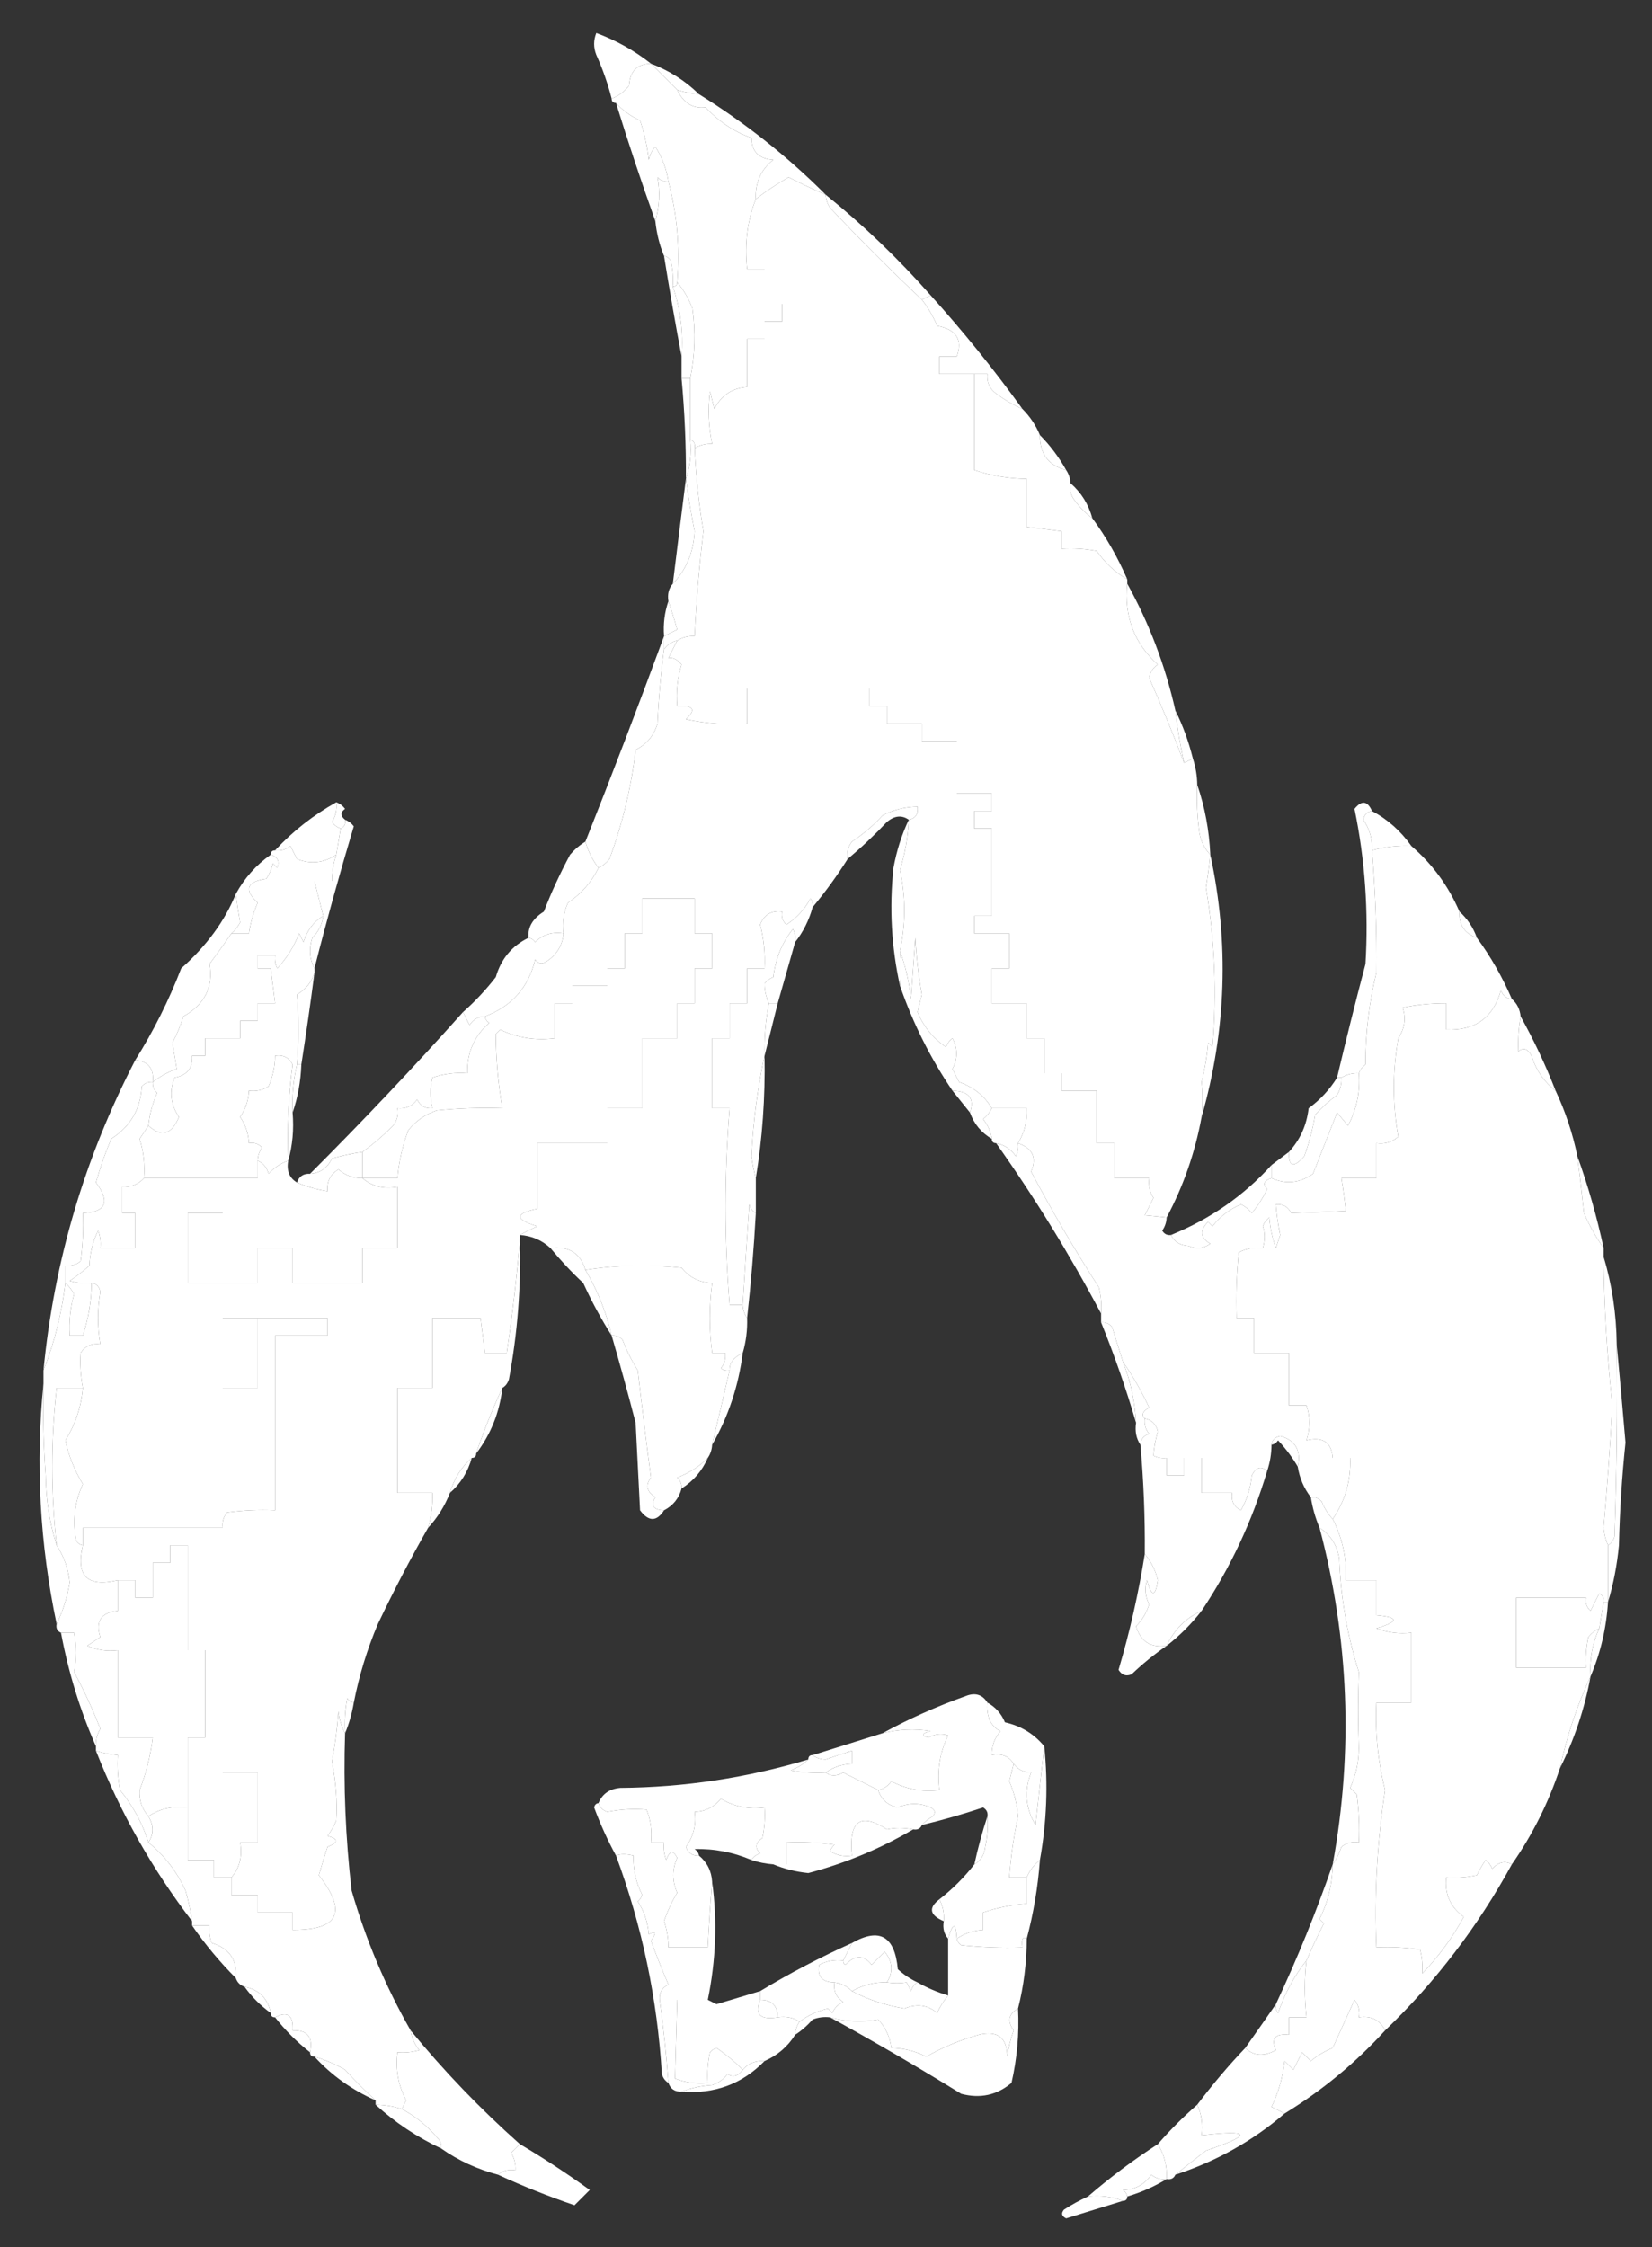 <svg width="25" height="34" viewBox="0 0 25 34" fill="none" xmlns="http://www.w3.org/2000/svg">
<rect x="0" y="0" width="25" height="34" fill="#333333" stroke="none"/>
<path fill-rule="evenodd" clip-rule="evenodd" d="M9.851 0.963C9.644 0.966 9.533 1.076 9.52 1.294C9.45 1.387 9.361 1.453 9.256 1.492C9.198 1.266 9.121 1.045 9.024 0.831C8.98 0.72 8.98 0.61 9.024 0.5C9.329 0.613 9.604 0.768 9.851 0.963Z" fill="white"/>
<path fill-rule="evenodd" clip-rule="evenodd" d="M9.851 0.963C9.983 1.095 10.115 1.227 10.248 1.36C10.344 1.56 10.487 1.649 10.678 1.624C10.876 1.838 11.107 1.993 11.372 2.087C11.375 2.295 11.485 2.405 11.703 2.418C11.513 2.568 11.425 2.766 11.438 3.013C11.309 3.337 11.265 3.69 11.306 4.071C11.394 4.071 11.482 4.071 11.57 4.071C11.57 4.248 11.57 4.424 11.57 4.6C11.659 4.6 11.747 4.6 11.835 4.6C11.835 4.688 11.835 4.777 11.835 4.865C11.747 4.865 11.659 4.865 11.57 4.865C11.57 4.953 11.57 5.041 11.57 5.129C11.482 5.129 11.394 5.129 11.306 5.129C11.306 5.372 11.306 5.614 11.306 5.857C11.08 5.872 10.915 5.982 10.81 6.188C10.788 6.099 10.766 6.011 10.744 5.923C10.711 6.189 10.722 6.454 10.777 6.717C10.68 6.712 10.592 6.734 10.512 6.783C10.524 6.717 10.502 6.673 10.446 6.65C10.446 6.342 10.446 6.033 10.446 5.725C10.517 5.375 10.528 5.023 10.479 4.666C10.421 4.517 10.344 4.385 10.248 4.27C10.29 3.736 10.245 3.229 10.115 2.749C10.088 2.561 10.022 2.384 9.917 2.219C9.867 2.277 9.834 2.344 9.818 2.418C9.795 2.214 9.751 2.016 9.686 1.823C9.542 1.757 9.421 1.669 9.322 1.558C9.278 1.558 9.256 1.536 9.256 1.492C9.361 1.453 9.45 1.387 9.52 1.294C9.533 1.076 9.644 0.966 9.851 0.963Z" fill="white"/>
<path fill-rule="evenodd" clip-rule="evenodd" d="M9.851 0.963C10.127 1.068 10.37 1.222 10.578 1.426C10.465 1.417 10.355 1.395 10.248 1.36C10.115 1.227 9.983 1.095 9.851 0.963Z" fill="white"/>
<path fill-rule="evenodd" clip-rule="evenodd" d="M9.322 1.558C9.421 1.669 9.542 1.757 9.686 1.823C9.751 2.016 9.795 2.214 9.818 2.418C9.834 2.344 9.867 2.277 9.917 2.219C10.022 2.384 10.088 2.561 10.115 2.749C10.05 2.754 9.994 2.732 9.95 2.682C9.991 2.904 9.98 3.125 9.917 3.344C9.707 2.758 9.509 2.163 9.322 1.558Z" fill="white"/>
<path fill-rule="evenodd" clip-rule="evenodd" d="M10.248 1.36C10.355 1.395 10.465 1.417 10.578 1.426C11.276 1.859 11.916 2.366 12.496 2.947C12.309 2.866 12.121 2.778 11.934 2.682C11.758 2.783 11.592 2.893 11.438 3.013C11.425 2.766 11.513 2.568 11.703 2.418C11.485 2.405 11.375 2.295 11.372 2.087C11.107 1.993 10.876 1.838 10.678 1.624C10.487 1.649 10.344 1.56 10.248 1.36Z" fill="white"/>
<path fill-rule="evenodd" clip-rule="evenodd" d="M10.115 2.749C10.245 3.229 10.29 3.736 10.248 4.27C10.248 4.314 10.226 4.336 10.182 4.336C10.192 4.202 10.181 4.069 10.149 3.939C10.123 3.902 10.09 3.88 10.049 3.873C9.981 3.71 9.937 3.534 9.917 3.344C9.98 3.125 9.991 2.904 9.95 2.682C9.994 2.732 10.05 2.754 10.115 2.749Z" fill="white"/>
<path fill-rule="evenodd" clip-rule="evenodd" d="M12.496 2.947C12.499 3.019 12.521 3.085 12.562 3.145C13.013 3.623 13.476 4.086 13.951 4.534C14.044 4.654 14.121 4.786 14.183 4.931C14.472 4.985 14.571 5.139 14.48 5.394C14.392 5.394 14.304 5.394 14.216 5.394C14.216 5.482 14.216 5.57 14.216 5.658C14.392 5.658 14.568 5.658 14.745 5.658C14.745 6.143 14.745 6.628 14.745 7.113C15.001 7.199 15.265 7.243 15.538 7.246C15.538 7.488 15.538 7.731 15.538 7.973C15.715 7.995 15.891 8.017 16.067 8.039C16.067 8.127 16.067 8.216 16.067 8.304C16.245 8.293 16.422 8.304 16.596 8.337C16.722 8.518 16.876 8.661 17.059 8.767C17.059 8.789 17.059 8.811 17.059 8.833C17.01 9.327 17.164 9.735 17.522 10.056C17.451 10.101 17.407 10.167 17.39 10.255C17.594 10.717 17.77 11.147 17.919 11.544C17.963 11.522 18.007 11.5 18.052 11.478C18.094 11.606 18.116 11.738 18.118 11.875C18.107 12.118 18.118 12.361 18.151 12.602C18.175 12.734 18.23 12.844 18.316 12.933C18.299 13.099 18.277 13.264 18.25 13.429C18.384 14.228 18.416 15.033 18.349 15.843C18.327 15.821 18.305 15.799 18.283 15.777C18.266 15.979 18.233 16.177 18.184 16.372C18.202 16.537 18.202 16.713 18.184 16.901C18.085 17.441 17.908 17.948 17.655 18.422C17.564 18.411 17.453 18.4 17.324 18.389C17.368 18.301 17.412 18.213 17.456 18.125C17.398 18.035 17.376 17.936 17.39 17.827C17.214 17.827 17.037 17.827 16.861 17.827C16.861 17.651 16.861 17.474 16.861 17.298C16.773 17.298 16.685 17.298 16.596 17.298C16.596 17.033 16.596 16.769 16.596 16.504C16.42 16.504 16.244 16.504 16.067 16.504C16.067 16.416 16.067 16.328 16.067 16.24C15.979 16.24 15.891 16.24 15.803 16.24C15.803 16.063 15.803 15.887 15.803 15.711C15.715 15.711 15.627 15.711 15.538 15.711C15.538 15.534 15.538 15.358 15.538 15.182C15.362 15.182 15.186 15.182 15.009 15.182C15.009 15.005 15.009 14.829 15.009 14.653C15.098 14.653 15.186 14.653 15.274 14.653C15.274 14.476 15.274 14.3 15.274 14.123C15.098 14.123 14.921 14.123 14.745 14.123C14.745 14.035 14.745 13.947 14.745 13.859C14.833 13.859 14.921 13.859 15.009 13.859C15.009 13.418 15.009 12.977 15.009 12.536C14.921 12.536 14.833 12.536 14.745 12.536C14.745 12.448 14.745 12.36 14.745 12.272C14.833 12.272 14.921 12.272 15.009 12.272C15.009 12.184 15.009 12.095 15.009 12.007C14.833 12.007 14.657 12.007 14.48 12.007C14.48 11.743 14.48 11.478 14.48 11.214C14.304 11.214 14.127 11.214 13.951 11.214C13.951 11.126 13.951 11.037 13.951 10.949C13.775 10.949 13.598 10.949 13.422 10.949C13.422 10.861 13.422 10.773 13.422 10.685C13.334 10.685 13.246 10.685 13.158 10.685C13.158 10.596 13.158 10.508 13.158 10.42C12.54 10.42 11.923 10.42 11.306 10.42C11.306 10.596 11.306 10.773 11.306 10.949C10.994 10.971 10.685 10.949 10.38 10.883C10.54 10.737 10.496 10.67 10.248 10.685C10.229 10.468 10.251 10.258 10.314 10.056C10.25 9.977 10.184 9.944 10.115 9.957C10.16 9.867 10.204 9.779 10.248 9.693C10.328 9.644 10.416 9.622 10.512 9.626C10.536 9.096 10.581 8.567 10.645 8.039C10.575 7.623 10.531 7.204 10.512 6.783C10.592 6.734 10.68 6.712 10.777 6.717C10.722 6.454 10.711 6.189 10.744 5.923C10.766 6.011 10.788 6.099 10.81 6.188C10.915 5.982 11.08 5.872 11.306 5.857C11.306 5.614 11.306 5.372 11.306 5.129C11.394 5.129 11.482 5.129 11.57 5.129C11.57 5.041 11.57 4.953 11.57 4.865C11.659 4.865 11.747 4.865 11.835 4.865C11.835 4.777 11.835 4.688 11.835 4.6C11.747 4.6 11.659 4.6 11.57 4.6C11.57 4.424 11.57 4.248 11.57 4.071C11.482 4.071 11.394 4.071 11.306 4.071C11.265 3.69 11.309 3.337 11.438 3.013C11.592 2.893 11.758 2.783 11.934 2.682C12.121 2.778 12.309 2.866 12.496 2.947Z" fill="white"/>
<path fill-rule="evenodd" clip-rule="evenodd" d="M12.496 2.947C13.067 3.408 13.596 3.915 14.083 4.468C14.039 4.49 13.995 4.512 13.951 4.534C13.476 4.086 13.013 3.623 12.562 3.145C12.521 3.085 12.499 3.019 12.496 2.947Z" fill="white"/>
<path fill-rule="evenodd" clip-rule="evenodd" d="M10.248 4.27C10.344 4.385 10.421 4.517 10.479 4.666C10.528 5.023 10.517 5.375 10.446 5.725C10.402 5.725 10.358 5.725 10.314 5.725C10.314 5.614 10.314 5.504 10.314 5.394C10.342 5.028 10.298 4.676 10.182 4.336C10.226 4.336 10.248 4.314 10.248 4.27Z" fill="white"/>
<path fill-rule="evenodd" clip-rule="evenodd" d="M10.049 3.873C10.09 3.88 10.123 3.902 10.149 3.939C10.181 4.069 10.192 4.202 10.182 4.336C10.298 4.676 10.342 5.028 10.314 5.394C10.22 4.896 10.132 4.39 10.049 3.873Z" fill="white"/>
<path fill-rule="evenodd" clip-rule="evenodd" d="M14.083 4.468C14.578 5.017 15.041 5.59 15.472 6.188C15.334 6.127 15.201 6.05 15.075 5.956C14.974 5.883 14.93 5.783 14.943 5.658C14.877 5.658 14.811 5.658 14.745 5.658C14.568 5.658 14.392 5.658 14.216 5.658C14.216 5.57 14.216 5.482 14.216 5.394C14.304 5.394 14.392 5.394 14.48 5.394C14.571 5.139 14.472 4.985 14.183 4.931C14.121 4.786 14.044 4.654 13.951 4.534C13.995 4.512 14.039 4.49 14.083 4.468Z" fill="white"/>
<path fill-rule="evenodd" clip-rule="evenodd" d="M14.745 5.658C14.811 5.658 14.877 5.658 14.943 5.658C14.93 5.783 14.974 5.883 15.075 5.956C15.201 6.05 15.334 6.127 15.472 6.188C15.586 6.302 15.675 6.434 15.737 6.584C15.734 6.868 15.867 7.044 16.134 7.113C16.174 7.172 16.196 7.238 16.2 7.312C16.182 7.41 16.204 7.498 16.266 7.576C16.343 7.681 16.431 7.769 16.53 7.841C16.739 8.126 16.916 8.434 17.059 8.767C16.876 8.661 16.722 8.518 16.596 8.337C16.422 8.304 16.245 8.293 16.067 8.304C16.067 8.216 16.067 8.127 16.067 8.039C15.891 8.017 15.715 7.995 15.538 7.973C15.538 7.731 15.538 7.488 15.538 7.246C15.265 7.243 15.001 7.199 14.745 7.113C14.745 6.628 14.745 6.143 14.745 5.658Z" fill="white"/>
<path fill-rule="evenodd" clip-rule="evenodd" d="M10.314 5.725C10.358 5.725 10.402 5.725 10.446 5.725C10.446 6.033 10.446 6.342 10.446 6.65C10.467 6.863 10.445 7.061 10.38 7.246C10.383 6.737 10.361 6.23 10.314 5.725Z" fill="white"/>
<path fill-rule="evenodd" clip-rule="evenodd" d="M15.737 6.584C15.892 6.74 16.025 6.917 16.134 7.113C15.867 7.044 15.734 6.868 15.737 6.584Z" fill="white"/>
<path fill-rule="evenodd" clip-rule="evenodd" d="M10.446 6.65C10.502 6.673 10.524 6.717 10.512 6.783C10.531 7.204 10.575 7.623 10.645 8.039C10.581 8.567 10.536 9.096 10.512 9.626C10.416 9.622 10.328 9.644 10.248 9.693C10.163 9.711 10.097 9.755 10.049 9.825C10.049 9.759 10.049 9.693 10.049 9.626C10.114 9.594 10.18 9.561 10.248 9.527C10.207 9.377 10.163 9.233 10.115 9.097C10.098 8.992 10.12 8.903 10.182 8.833C10.386 8.62 10.496 8.355 10.512 8.039C10.459 7.775 10.415 7.511 10.38 7.246C10.445 7.061 10.467 6.863 10.446 6.65Z" fill="white"/>
<path fill-rule="evenodd" clip-rule="evenodd" d="M16.2 7.312C16.362 7.453 16.472 7.629 16.53 7.841C16.431 7.769 16.343 7.681 16.266 7.576C16.204 7.498 16.182 7.41 16.2 7.312Z" fill="white"/>
<path fill-rule="evenodd" clip-rule="evenodd" d="M10.38 7.246C10.415 7.511 10.459 7.775 10.512 8.039C10.496 8.355 10.386 8.62 10.182 8.833C10.248 8.295 10.314 7.766 10.38 7.246Z" fill="white"/>
<path fill-rule="evenodd" clip-rule="evenodd" d="M10.115 9.097C10.163 9.233 10.207 9.377 10.248 9.527C10.18 9.561 10.114 9.594 10.049 9.626C10.035 9.443 10.057 9.266 10.115 9.097Z" fill="white"/>
<path fill-rule="evenodd" clip-rule="evenodd" d="M10.248 9.693C10.204 9.779 10.16 9.867 10.115 9.957C10.184 9.944 10.25 9.977 10.314 10.056C10.251 10.258 10.229 10.468 10.248 10.685C10.496 10.67 10.54 10.737 10.38 10.883C10.685 10.949 10.994 10.971 11.306 10.949C11.306 10.773 11.306 10.596 11.306 10.42C11.923 10.42 12.54 10.42 13.158 10.42C13.158 10.508 13.158 10.596 13.158 10.685C13.246 10.685 13.334 10.685 13.422 10.685C13.422 10.773 13.422 10.861 13.422 10.949C13.598 10.949 13.775 10.949 13.951 10.949C13.951 11.037 13.951 11.126 13.951 11.214C14.127 11.214 14.304 11.214 14.48 11.214C14.48 11.478 14.48 11.743 14.48 12.007C14.657 12.007 14.833 12.007 15.009 12.007C15.009 12.095 15.009 12.184 15.009 12.272C14.921 12.272 14.833 12.272 14.745 12.272C14.745 12.36 14.745 12.448 14.745 12.536C14.833 12.536 14.921 12.536 15.009 12.536C15.009 12.977 15.009 13.418 15.009 13.859C14.921 13.859 14.833 13.859 14.745 13.859C14.745 13.947 14.745 14.035 14.745 14.123C14.921 14.123 15.098 14.123 15.274 14.123C15.274 14.3 15.274 14.476 15.274 14.653C15.186 14.653 15.098 14.653 15.009 14.653C15.009 14.829 15.009 15.005 15.009 15.182C15.186 15.182 15.362 15.182 15.538 15.182C15.538 15.358 15.538 15.534 15.538 15.711C15.627 15.711 15.715 15.711 15.803 15.711C15.803 15.887 15.803 16.063 15.803 16.24C15.891 16.24 15.979 16.24 16.067 16.24C16.067 16.328 16.067 16.416 16.067 16.504C16.244 16.504 16.42 16.504 16.596 16.504C16.596 16.769 16.596 17.033 16.596 17.298C16.685 17.298 16.773 17.298 16.861 17.298C16.861 17.474 16.861 17.651 16.861 17.827C17.037 17.827 17.214 17.827 17.39 17.827C17.376 17.936 17.398 18.035 17.456 18.125C17.412 18.213 17.368 18.301 17.324 18.389C17.453 18.4 17.564 18.411 17.655 18.422C17.652 18.494 17.63 18.56 17.588 18.621C17.619 18.673 17.663 18.695 17.721 18.687C17.769 18.789 17.857 18.844 17.985 18.852C18.102 18.905 18.212 18.894 18.316 18.819C18.161 18.729 18.15 18.619 18.283 18.488C18.305 18.51 18.327 18.532 18.349 18.555C18.462 18.408 18.606 18.298 18.779 18.224C18.844 18.255 18.899 18.299 18.944 18.356C19.037 18.244 19.114 18.123 19.176 17.992C19.105 17.916 19.127 17.861 19.242 17.827C19.462 17.924 19.672 17.902 19.87 17.761C19.992 17.45 20.113 17.141 20.234 16.835C20.289 16.901 20.344 16.967 20.399 17.033C20.53 16.788 20.586 16.524 20.564 16.24C20.583 16.188 20.616 16.143 20.664 16.108C20.663 15.631 20.719 15.168 20.829 14.719C20.836 14.101 20.814 13.484 20.763 12.867C20.957 12.814 21.155 12.792 21.358 12.801C21.677 13.075 21.919 13.406 22.086 13.793C22.076 13.994 22.164 14.126 22.35 14.19C22.56 14.476 22.736 14.785 22.879 15.116C22.797 15.111 22.741 15.066 22.714 14.983C22.599 15.399 22.324 15.598 21.887 15.579C21.887 15.446 21.887 15.314 21.887 15.182C21.645 15.182 21.424 15.204 21.226 15.248C21.281 15.405 21.259 15.56 21.16 15.711C21.073 16.211 21.073 16.707 21.16 17.199C21.067 17.283 20.957 17.316 20.829 17.298C20.829 17.474 20.829 17.651 20.829 17.827C20.653 17.827 20.476 17.827 20.3 17.827C20.329 18.008 20.351 18.173 20.366 18.323C20.083 18.337 19.807 18.348 19.54 18.356C19.492 18.259 19.415 18.215 19.308 18.224C19.319 18.379 19.341 18.534 19.374 18.687C19.352 18.753 19.33 18.819 19.308 18.885C19.254 18.735 19.221 18.581 19.209 18.422C19.163 18.457 19.13 18.501 19.11 18.555C19.146 18.654 19.146 18.764 19.11 18.885C18.98 18.869 18.858 18.891 18.746 18.951C18.713 19.281 18.702 19.612 18.713 19.943C18.801 19.943 18.889 19.943 18.977 19.943C18.977 20.12 18.977 20.296 18.977 20.472C19.154 20.472 19.33 20.472 19.506 20.472C19.506 20.737 19.506 21.001 19.506 21.266C19.595 21.266 19.683 21.266 19.771 21.266C19.828 21.435 19.828 21.612 19.771 21.795C20.018 21.735 20.151 21.824 20.168 22.06C20.256 22.06 20.344 22.06 20.432 22.06C20.446 22.401 20.358 22.709 20.168 22.985C20.098 22.913 20.043 22.825 20.002 22.721C19.958 22.671 19.903 22.649 19.837 22.655C19.734 22.522 19.667 22.368 19.639 22.192C19.693 21.947 19.605 21.793 19.374 21.729C19.294 21.745 19.25 21.789 19.242 21.861C19.241 21.998 19.219 22.13 19.176 22.258C19.084 22.178 19.007 22.2 18.944 22.324C18.926 22.513 18.871 22.69 18.779 22.853C18.672 22.799 18.628 22.711 18.647 22.589C18.492 22.589 18.338 22.589 18.184 22.589C18.184 22.412 18.184 22.236 18.184 22.06C18.096 22.06 18.007 22.06 17.919 22.06C17.919 22.148 17.919 22.236 17.919 22.324C17.831 22.324 17.743 22.324 17.655 22.324C17.655 22.236 17.655 22.148 17.655 22.06C17.585 22.069 17.519 22.058 17.456 22.026C17.462 21.907 17.485 21.785 17.522 21.663C17.498 21.552 17.432 21.486 17.324 21.464C17.269 21.41 17.291 21.355 17.39 21.299C17.276 21.052 17.143 20.821 16.993 20.605C16.939 20.431 16.884 20.254 16.828 20.076C16.784 20.026 16.729 20.004 16.663 20.009C16.663 19.965 16.663 19.921 16.663 19.877C16.673 19.743 16.662 19.611 16.63 19.48C16.264 18.913 15.922 18.328 15.604 17.728C15.693 17.518 15.627 17.375 15.406 17.298C15.503 17.138 15.547 16.962 15.538 16.769C15.362 16.769 15.186 16.769 15.009 16.769C14.898 16.582 14.733 16.45 14.513 16.372C14.48 16.306 14.447 16.24 14.414 16.174C14.495 16.019 14.495 15.865 14.414 15.711C14.368 15.745 14.335 15.79 14.315 15.843C14.119 15.709 13.976 15.533 13.885 15.314C13.907 15.226 13.929 15.138 13.951 15.049C13.9 14.766 13.867 14.48 13.852 14.19C13.83 14.498 13.808 14.807 13.786 15.116C13.758 14.858 13.703 14.616 13.62 14.388C13.707 13.98 13.707 13.572 13.62 13.165C13.696 12.919 13.741 12.665 13.753 12.404C13.855 12.383 13.899 12.317 13.885 12.206C13.698 12.208 13.522 12.252 13.356 12.338C13.22 12.488 13.065 12.62 12.893 12.735C12.832 12.813 12.81 12.902 12.827 12.999C12.666 13.254 12.49 13.496 12.298 13.727C12.306 13.678 12.295 13.634 12.265 13.595C12.178 13.758 12.057 13.89 11.901 13.991C11.842 13.937 11.82 13.871 11.835 13.793C11.671 13.775 11.561 13.841 11.504 13.991C11.559 14.208 11.581 14.429 11.57 14.653C11.482 14.653 11.394 14.653 11.306 14.653C11.306 14.829 11.306 15.005 11.306 15.182C11.218 15.182 11.129 15.182 11.041 15.182C11.041 15.358 11.041 15.534 11.041 15.711C10.953 15.711 10.865 15.711 10.777 15.711C10.777 16.063 10.777 16.416 10.777 16.769C10.865 16.769 10.953 16.769 11.041 16.769C10.961 17.767 10.961 18.759 11.041 19.745C11.107 19.745 11.174 19.745 11.24 19.745C11.243 19.818 11.265 19.884 11.306 19.943C11.312 20.124 11.29 20.301 11.24 20.472C11.099 20.541 11.033 20.629 11.041 20.737C10.992 20.746 10.948 20.735 10.909 20.704C10.964 20.637 10.986 20.56 10.975 20.472C10.909 20.472 10.843 20.472 10.777 20.472C10.731 20.123 10.731 19.77 10.777 19.414C10.586 19.407 10.432 19.33 10.314 19.183C9.824 19.13 9.339 19.141 8.859 19.216C8.784 18.961 8.607 18.851 8.33 18.885C8.2 18.765 8.046 18.699 7.867 18.687C7.947 18.643 8.036 18.599 8.131 18.555C7.787 18.451 7.787 18.363 8.131 18.29C8.131 17.959 8.131 17.629 8.131 17.298C8.484 17.298 8.837 17.298 9.19 17.298C9.19 17.122 9.19 16.945 9.19 16.769C9.366 16.769 9.542 16.769 9.719 16.769C9.719 16.416 9.719 16.063 9.719 15.711C9.895 15.711 10.071 15.711 10.248 15.711C10.248 15.534 10.248 15.358 10.248 15.182C10.336 15.182 10.424 15.182 10.512 15.182C10.512 15.005 10.512 14.829 10.512 14.653C10.6 14.653 10.689 14.653 10.777 14.653C10.777 14.476 10.777 14.3 10.777 14.123C10.689 14.123 10.6 14.123 10.512 14.123C10.512 13.947 10.512 13.771 10.512 13.595C10.248 13.595 9.983 13.595 9.719 13.595C9.719 13.771 9.719 13.947 9.719 14.123C9.63 14.123 9.542 14.123 9.454 14.123C9.454 14.3 9.454 14.476 9.454 14.653C9.366 14.653 9.278 14.653 9.19 14.653C9.19 14.741 9.19 14.829 9.19 14.917C9.013 14.917 8.837 14.917 8.66 14.917C8.66 15.005 8.66 15.094 8.66 15.182C8.572 15.182 8.484 15.182 8.396 15.182C8.396 15.358 8.396 15.534 8.396 15.711C8.099 15.748 7.823 15.703 7.569 15.579C7.547 15.601 7.525 15.623 7.503 15.645C7.505 16.021 7.538 16.396 7.602 16.769C7.271 16.758 6.94 16.769 6.61 16.802C6.438 16.86 6.295 16.959 6.18 17.1C6.091 17.335 6.036 17.578 6.015 17.827C5.839 17.827 5.662 17.827 5.486 17.827C5.486 17.695 5.486 17.562 5.486 17.43C5.643 17.316 5.798 17.184 5.949 17.033C6.01 16.955 6.032 16.867 6.015 16.769C6.14 16.782 6.239 16.738 6.313 16.637C6.36 16.734 6.437 16.778 6.544 16.769C6.507 16.607 6.507 16.453 6.544 16.306C6.715 16.247 6.891 16.225 7.073 16.24C7.066 15.928 7.176 15.675 7.404 15.479C7.367 15.454 7.345 15.421 7.338 15.38C7.747 15.225 8 14.938 8.098 14.52C8.146 14.583 8.201 14.594 8.264 14.553C8.424 14.45 8.512 14.306 8.528 14.123C8.508 13.963 8.53 13.809 8.594 13.661C8.799 13.522 8.953 13.346 9.057 13.132C9.121 13.102 9.176 13.057 9.223 12.999C9.422 12.459 9.554 11.908 9.619 11.346C9.787 11.262 9.897 11.13 9.95 10.949C9.967 10.571 10 10.196 10.049 9.825C10.097 9.755 10.163 9.711 10.248 9.693Z" fill="white"/>
<path fill-rule="evenodd" clip-rule="evenodd" d="M17.059 8.833C17.391 9.432 17.634 10.071 17.787 10.751C17.817 11.018 17.861 11.282 17.919 11.544C17.77 11.147 17.594 10.717 17.39 10.255C17.407 10.167 17.451 10.101 17.522 10.056C17.164 9.735 17.01 9.327 17.059 8.833Z" fill="white"/>
<path fill-rule="evenodd" clip-rule="evenodd" d="M10.049 9.626C10.049 9.693 10.049 9.759 10.049 9.825C10 10.196 9.967 10.571 9.95 10.949C9.897 11.13 9.787 11.262 9.619 11.346C9.554 11.908 9.422 12.459 9.223 12.999C9.176 13.057 9.121 13.102 9.057 13.132C8.966 13.013 8.9 12.881 8.859 12.735C9.26 11.729 9.656 10.693 10.049 9.626Z" fill="white"/>
<path fill-rule="evenodd" clip-rule="evenodd" d="M10.777 11.214C10.865 11.214 10.953 11.214 11.041 11.214C11.041 11.302 11.041 11.39 11.041 11.478C11.306 11.478 11.57 11.478 11.835 11.478C11.835 11.655 11.835 11.831 11.835 12.007C11.659 12.007 11.482 12.007 11.306 12.007C11.306 12.184 11.306 12.36 11.306 12.536C11.129 12.536 10.953 12.536 10.777 12.536C10.777 12.36 10.777 12.184 10.777 12.007C10.689 12.007 10.6 12.007 10.512 12.007C10.512 11.831 10.512 11.655 10.512 11.478C10.6 11.478 10.689 11.478 10.777 11.478C10.777 11.39 10.777 11.302 10.777 11.214Z" fill="white"/>
<path fill-rule="evenodd" clip-rule="evenodd" d="M17.787 10.751C17.9 10.978 17.988 11.221 18.052 11.478C18.007 11.5 17.963 11.522 17.919 11.544C17.861 11.282 17.817 11.018 17.787 10.751Z" fill="white"/>
<path fill-rule="evenodd" clip-rule="evenodd" d="M18.118 11.875C18.233 12.21 18.299 12.563 18.316 12.933C18.23 12.844 18.175 12.734 18.151 12.602C18.118 12.361 18.107 12.118 18.118 11.875Z" fill="white"/>
<path fill-rule="evenodd" clip-rule="evenodd" d="M5.089 12.139C5.103 12.248 5.081 12.348 5.023 12.437C5.059 12.485 5.103 12.518 5.155 12.536C5.133 12.669 5.111 12.801 5.089 12.933C4.904 13.058 4.705 13.08 4.494 12.999C4.461 12.933 4.428 12.867 4.395 12.801C4.328 12.856 4.251 12.878 4.163 12.867C4.432 12.576 4.741 12.334 5.089 12.139Z" fill="white"/>
<path fill-rule="evenodd" clip-rule="evenodd" d="M5.089 12.139C5.141 12.158 5.186 12.191 5.222 12.239C5.149 12.29 5.149 12.345 5.222 12.404C5.233 12.47 5.211 12.514 5.155 12.536C5.103 12.518 5.059 12.485 5.023 12.437C5.081 12.348 5.103 12.248 5.089 12.139Z" fill="white"/>
<path fill-rule="evenodd" clip-rule="evenodd" d="M20.763 12.272C21.001 12.399 21.199 12.576 21.358 12.801C21.155 12.792 20.957 12.814 20.763 12.867C20.77 12.696 20.726 12.541 20.631 12.404C20.647 12.324 20.691 12.28 20.763 12.272Z" fill="white"/>
<path fill-rule="evenodd" clip-rule="evenodd" d="M13.753 12.404C13.648 12.33 13.537 12.341 13.422 12.437C13.232 12.638 13.034 12.825 12.827 12.999C12.81 12.902 12.832 12.813 12.893 12.735C13.065 12.62 13.22 12.488 13.356 12.338C13.522 12.252 13.698 12.208 13.885 12.206C13.899 12.317 13.855 12.383 13.753 12.404Z" fill="white"/>
<path fill-rule="evenodd" clip-rule="evenodd" d="M5.089 12.933C5.046 13.061 5.024 13.193 5.023 13.33C4.935 13.33 4.847 13.33 4.759 13.33C4.803 13.506 4.847 13.683 4.891 13.859C4.746 13.947 4.647 14.079 4.593 14.256C4.571 14.212 4.549 14.168 4.527 14.123C4.45 14.322 4.34 14.498 4.196 14.653C4.165 14.59 4.154 14.524 4.163 14.454C4.075 14.454 3.987 14.454 3.899 14.454C3.899 14.52 3.899 14.586 3.899 14.653C3.965 14.653 4.031 14.653 4.097 14.653C4.119 14.829 4.141 15.005 4.163 15.182C4.075 15.182 3.987 15.182 3.899 15.182C3.899 15.27 3.899 15.358 3.899 15.446C3.811 15.446 3.722 15.446 3.634 15.446C3.634 15.534 3.634 15.623 3.634 15.711C3.458 15.711 3.282 15.711 3.105 15.711C3.105 15.799 3.105 15.887 3.105 15.975C3.039 15.975 2.973 15.975 2.907 15.975C2.919 16.162 2.831 16.272 2.642 16.306C2.559 16.513 2.581 16.712 2.708 16.901C2.599 17.167 2.445 17.212 2.246 17.033C2.264 16.86 2.308 16.695 2.378 16.537C2.328 16.493 2.306 16.438 2.312 16.372C2.421 16.288 2.542 16.221 2.675 16.174C2.653 16.041 2.631 15.909 2.609 15.777C2.676 15.653 2.732 15.521 2.775 15.38C3.098 15.199 3.231 14.934 3.171 14.586C3.29 14.426 3.401 14.272 3.502 14.123C3.59 14.123 3.678 14.123 3.767 14.123C3.79 13.966 3.834 13.811 3.899 13.661C3.689 13.46 3.733 13.339 4.031 13.297C4.077 13.226 4.11 13.149 4.13 13.065C4.152 13.087 4.174 13.11 4.196 13.132C4.235 13.033 4.202 12.966 4.097 12.933C4.097 12.889 4.119 12.867 4.163 12.867C4.251 12.878 4.328 12.856 4.395 12.801C4.428 12.867 4.461 12.933 4.494 12.999C4.705 13.08 4.904 13.058 5.089 12.933Z" fill="white"/>
<path fill-rule="evenodd" clip-rule="evenodd" d="M8.859 12.735C8.9 12.881 8.966 13.013 9.057 13.132C8.953 13.346 8.799 13.522 8.594 13.661C8.53 13.809 8.508 13.963 8.528 14.123C8.358 14.096 8.214 14.14 8.098 14.256C8.073 14.219 8.04 14.197 7.999 14.19C7.983 14.032 8.06 13.9 8.231 13.793C8.344 13.499 8.477 13.213 8.627 12.933C8.696 12.853 8.773 12.787 8.859 12.735Z" fill="white"/>
<path fill-rule="evenodd" clip-rule="evenodd" d="M5.222 12.404C5.274 12.423 5.318 12.456 5.354 12.503C5.139 13.222 4.94 13.938 4.759 14.653C4.684 14.512 4.673 14.358 4.726 14.19C4.821 14.097 4.876 13.987 4.891 13.859C4.847 13.683 4.803 13.506 4.759 13.33C4.847 13.33 4.935 13.33 5.023 13.33C5.024 13.193 5.046 13.061 5.089 12.933C5.111 12.801 5.133 12.669 5.155 12.536C5.211 12.514 5.233 12.47 5.222 12.404Z" fill="white"/>
<path fill-rule="evenodd" clip-rule="evenodd" d="M4.097 12.933C4.202 12.966 4.235 13.033 4.196 13.132C4.174 13.11 4.152 13.087 4.13 13.065C4.11 13.149 4.077 13.226 4.031 13.297C3.733 13.339 3.689 13.46 3.899 13.661C3.834 13.811 3.79 13.966 3.767 14.123C3.678 14.123 3.59 14.123 3.502 14.123C3.554 14.08 3.598 14.025 3.634 13.958C3.608 13.81 3.586 13.666 3.568 13.528C3.699 13.287 3.876 13.089 4.097 12.933Z" fill="white"/>
<path fill-rule="evenodd" clip-rule="evenodd" d="M7.867 18.687C7.867 18.709 7.867 18.731 7.867 18.753C7.821 19.32 7.755 19.893 7.668 20.472C7.558 20.472 7.448 20.472 7.338 20.472C7.316 20.296 7.294 20.12 7.272 19.943C7.029 19.943 6.787 19.943 6.544 19.943C6.544 20.296 6.544 20.649 6.544 21.001C6.368 21.001 6.192 21.001 6.015 21.001C6.015 21.53 6.015 22.06 6.015 22.589C6.192 22.589 6.368 22.589 6.544 22.589C6.551 22.77 6.529 22.946 6.478 23.118C6.209 23.589 5.956 24.074 5.718 24.573C5.555 24.958 5.434 25.355 5.354 25.763C5.313 25.756 5.28 25.734 5.255 25.697C5.222 25.872 5.211 26.048 5.222 26.226C5.168 26.13 5.135 26.02 5.122 25.895C5.104 26.151 5.071 26.405 5.023 26.656C5.084 26.962 5.106 27.259 5.089 27.549C5.054 27.631 5.009 27.708 4.957 27.78C5.124 27.824 5.124 27.88 4.957 27.945C4.909 28.09 4.865 28.233 4.825 28.375C5.26 28.931 5.127 29.206 4.428 29.202C4.428 29.114 4.428 29.026 4.428 28.938C4.252 28.938 4.075 28.938 3.899 28.938C3.899 28.849 3.899 28.761 3.899 28.673C3.767 28.673 3.634 28.673 3.502 28.673C3.502 28.585 3.502 28.497 3.502 28.408C3.626 28.267 3.67 28.091 3.634 27.879C3.722 27.879 3.811 27.879 3.899 27.879C3.899 27.527 3.899 27.174 3.899 26.821C3.722 26.821 3.546 26.821 3.37 26.821C3.37 26.998 3.37 27.174 3.37 27.35C3.193 27.35 3.017 27.35 2.841 27.35C2.841 26.998 2.841 26.645 2.841 26.292C2.929 26.292 3.017 26.292 3.105 26.292C3.105 25.851 3.105 25.41 3.105 24.97C3.017 24.97 2.929 24.97 2.841 24.97C2.841 24.44 2.841 23.911 2.841 23.382C2.753 23.382 2.664 23.382 2.576 23.382C2.576 23.47 2.576 23.559 2.576 23.647C2.488 23.647 2.4 23.647 2.312 23.647C2.312 23.823 2.312 24 2.312 24.176C2.223 24.176 2.135 24.176 2.047 24.176C2.047 24.088 2.047 24 2.047 23.911C1.959 23.911 1.871 23.911 1.783 23.911C1.32 24.022 1.143 23.845 1.254 23.382C1.254 23.294 1.254 23.206 1.254 23.118C1.959 23.118 2.664 23.118 3.37 23.118C3.359 23.03 3.381 22.953 3.436 22.886C3.677 22.853 3.92 22.842 4.163 22.853C4.163 21.971 4.163 21.09 4.163 20.208C4.428 20.208 4.692 20.208 4.957 20.208C4.957 20.12 4.957 20.032 4.957 19.943C4.604 19.943 4.252 19.943 3.899 19.943C3.722 19.943 3.546 19.943 3.37 19.943C3.37 19.767 3.37 19.591 3.37 19.414C3.546 19.414 3.722 19.414 3.899 19.414C3.899 19.238 3.899 19.061 3.899 18.885C4.075 18.885 4.252 18.885 4.428 18.885C4.428 19.061 4.428 19.238 4.428 19.414C4.781 19.414 5.133 19.414 5.486 19.414C5.486 19.238 5.486 19.061 5.486 18.885C5.662 18.885 5.839 18.885 6.015 18.885C6.015 18.576 6.015 18.268 6.015 17.959C5.804 17.995 5.627 17.951 5.486 17.827C5.662 17.827 5.839 17.827 6.015 17.827C6.036 17.578 6.091 17.335 6.18 17.1C6.295 16.959 6.438 16.86 6.61 16.802C6.94 16.769 7.271 16.758 7.602 16.769C7.538 16.396 7.505 16.021 7.503 15.645C7.525 15.623 7.547 15.601 7.569 15.579C7.823 15.703 8.099 15.748 8.396 15.711C8.396 15.534 8.396 15.358 8.396 15.182C8.484 15.182 8.572 15.182 8.66 15.182C8.66 15.094 8.66 15.005 8.66 14.917C8.837 14.917 9.013 14.917 9.19 14.917C9.19 14.829 9.19 14.741 9.19 14.653C9.278 14.653 9.366 14.653 9.454 14.653C9.454 14.476 9.454 14.3 9.454 14.123C9.542 14.123 9.63 14.123 9.719 14.123C9.719 13.947 9.719 13.771 9.719 13.595C9.983 13.595 10.248 13.595 10.512 13.595C10.512 13.771 10.512 13.947 10.512 14.123C10.6 14.123 10.689 14.123 10.777 14.123C10.777 14.3 10.777 14.476 10.777 14.653C10.689 14.653 10.6 14.653 10.512 14.653C10.512 14.829 10.512 15.005 10.512 15.182C10.424 15.182 10.336 15.182 10.248 15.182C10.248 15.358 10.248 15.534 10.248 15.711C10.071 15.711 9.895 15.711 9.719 15.711C9.719 16.063 9.719 16.416 9.719 16.769C9.542 16.769 9.366 16.769 9.19 16.769C9.19 16.945 9.19 17.122 9.19 17.298C8.837 17.298 8.484 17.298 8.131 17.298C8.131 17.629 8.131 17.959 8.131 18.29C7.787 18.363 7.787 18.451 8.131 18.555C8.036 18.599 7.947 18.643 7.867 18.687Z" fill="white"/>
<path fill-rule="evenodd" clip-rule="evenodd" d="M13.753 12.404C13.741 12.665 13.696 12.919 13.62 13.165C13.707 13.572 13.707 13.98 13.62 14.388C13.641 14.581 13.641 14.757 13.62 14.917C13.49 14.331 13.457 13.736 13.521 13.132C13.569 12.872 13.646 12.629 13.753 12.404Z" fill="white"/>
<path fill-rule="evenodd" clip-rule="evenodd" d="M22.086 13.793C22.206 13.902 22.295 14.034 22.35 14.19C22.164 14.126 22.076 13.994 22.086 13.793Z" fill="white"/>
<path fill-rule="evenodd" clip-rule="evenodd" d="M4.891 13.859C4.876 13.987 4.821 14.097 4.726 14.19C4.673 14.358 4.684 14.512 4.759 14.653C4.759 14.675 4.759 14.697 4.759 14.719C4.717 14.859 4.629 14.97 4.494 15.049C4.521 15.398 4.521 15.75 4.494 16.108C4.438 16.346 4.416 16.588 4.428 16.835C4.449 17.091 4.427 17.334 4.362 17.562C4.342 17.074 4.364 16.589 4.428 16.108C4.374 16.001 4.285 15.957 4.163 15.975C4.162 16.136 4.129 16.29 4.064 16.438C3.975 16.496 3.875 16.518 3.767 16.504C3.761 16.648 3.717 16.78 3.634 16.901C3.717 17.022 3.761 17.155 3.767 17.298C3.844 17.284 3.91 17.305 3.965 17.364C3.924 17.425 3.901 17.491 3.899 17.562C3.899 17.651 3.899 17.739 3.899 17.827C3.722 17.827 3.546 17.827 3.37 17.827C2.973 17.827 2.576 17.827 2.179 17.827C2.195 17.623 2.173 17.425 2.113 17.232C2.159 17.165 2.203 17.098 2.246 17.033C2.445 17.212 2.599 17.167 2.708 16.901C2.581 16.712 2.559 16.513 2.642 16.306C2.831 16.272 2.919 16.162 2.907 15.975C2.973 15.975 3.039 15.975 3.105 15.975C3.105 15.887 3.105 15.799 3.105 15.711C3.282 15.711 3.458 15.711 3.634 15.711C3.634 15.623 3.634 15.534 3.634 15.446C3.722 15.446 3.811 15.446 3.899 15.446C3.899 15.358 3.899 15.27 3.899 15.182C3.987 15.182 4.075 15.182 4.163 15.182C4.141 15.005 4.119 14.829 4.097 14.653C4.031 14.653 3.965 14.653 3.899 14.653C3.899 14.586 3.899 14.52 3.899 14.454C3.987 14.454 4.075 14.454 4.163 14.454C4.154 14.524 4.165 14.59 4.196 14.653C4.34 14.498 4.45 14.322 4.527 14.123C4.549 14.168 4.571 14.212 4.593 14.256C4.647 14.079 4.746 13.947 4.891 13.859Z" fill="white"/>
<path fill-rule="evenodd" clip-rule="evenodd" d="M8.528 14.123C8.512 14.306 8.424 14.45 8.264 14.553C8.201 14.594 8.146 14.583 8.098 14.52C8 14.938 7.747 15.225 7.338 15.38C7.237 15.381 7.16 15.425 7.106 15.512C7.072 15.444 7.039 15.378 7.007 15.314C7.187 15.155 7.352 14.979 7.503 14.785C7.582 14.509 7.748 14.311 7.999 14.19C8.04 14.197 8.073 14.219 8.098 14.256C8.214 14.14 8.358 14.096 8.528 14.123Z" fill="white"/>
<path fill-rule="evenodd" clip-rule="evenodd" d="M18.316 12.933C18.603 14.267 18.559 15.589 18.184 16.901C18.202 16.713 18.202 16.537 18.184 16.372C18.233 16.177 18.266 15.979 18.283 15.777C18.305 15.799 18.327 15.821 18.349 15.843C18.416 15.033 18.384 14.228 18.25 13.429C18.277 13.264 18.299 13.099 18.316 12.933Z" fill="white"/>
<path fill-rule="evenodd" clip-rule="evenodd" d="M3.568 13.528C3.586 13.666 3.608 13.81 3.634 13.958C3.598 14.025 3.554 14.08 3.502 14.123C3.401 14.272 3.29 14.426 3.171 14.586C3.231 14.934 3.098 15.199 2.775 15.38C2.732 15.521 2.676 15.653 2.609 15.777C2.631 15.909 2.653 16.041 2.675 16.174C2.542 16.221 2.421 16.288 2.312 16.372C2.332 16.168 2.244 16.058 2.047 16.041C2.324 15.6 2.556 15.137 2.742 14.653C3.125 14.313 3.401 13.938 3.568 13.528Z" fill="white"/>
<path fill-rule="evenodd" clip-rule="evenodd" d="M12.298 13.727C12.243 13.924 12.155 14.101 12.033 14.256C12.043 14.186 12.032 14.12 12 14.057C11.832 14.268 11.733 14.511 11.703 14.785C11.649 14.805 11.605 14.838 11.57 14.884C11.568 14.979 11.59 15.078 11.636 15.182C11.585 15.443 11.563 15.708 11.57 15.975C11.463 16.467 11.397 16.974 11.372 17.496C11.387 17.609 11.409 17.72 11.438 17.827C11.438 18.003 11.438 18.18 11.438 18.356C11.39 18.328 11.357 18.284 11.339 18.224C11.304 18.731 11.271 19.238 11.24 19.745C11.174 19.745 11.107 19.745 11.041 19.745C10.961 18.759 10.961 17.767 11.041 16.769C10.953 16.769 10.865 16.769 10.777 16.769C10.777 16.416 10.777 16.063 10.777 15.711C10.865 15.711 10.953 15.711 11.041 15.711C11.041 15.534 11.041 15.358 11.041 15.182C11.129 15.182 11.218 15.182 11.306 15.182C11.306 15.005 11.306 14.829 11.306 14.653C11.394 14.653 11.482 14.653 11.57 14.653C11.581 14.429 11.559 14.208 11.504 13.991C11.561 13.841 11.671 13.775 11.835 13.793C11.82 13.871 11.842 13.937 11.901 13.991C12.057 13.89 12.178 13.758 12.265 13.595C12.295 13.634 12.306 13.678 12.298 13.727Z" fill="white"/>
<path fill-rule="evenodd" clip-rule="evenodd" d="M12.033 14.256C11.945 14.564 11.857 14.873 11.769 15.182C11.725 15.182 11.681 15.182 11.636 15.182C11.59 15.078 11.568 14.979 11.57 14.884C11.605 14.838 11.649 14.805 11.703 14.785C11.733 14.511 11.832 14.268 12 14.057C12.032 14.12 12.043 14.186 12.033 14.256Z" fill="white"/>
<path fill-rule="evenodd" clip-rule="evenodd" d="M22.879 15.116C22.957 15.183 23.001 15.271 23.012 15.38C22.981 15.557 22.97 15.733 22.978 15.909C23.054 15.846 23.12 15.868 23.177 15.975C23.247 16.196 23.368 16.373 23.541 16.504C23.69 16.821 23.8 17.151 23.871 17.496C23.907 17.782 23.94 18.069 23.97 18.356C24.055 18.549 24.155 18.726 24.268 18.885C24.268 18.929 24.268 18.973 24.268 19.017C24.274 19.755 24.319 20.504 24.4 21.266C24.366 21.884 24.322 22.502 24.268 23.118C24.276 23.212 24.298 23.3 24.334 23.382C24.334 23.669 24.334 23.955 24.334 24.242C24.312 24.242 24.29 24.242 24.268 24.242C24.277 24.184 24.255 24.14 24.202 24.11C24.158 24.198 24.114 24.286 24.07 24.374C24.011 24.32 23.989 24.254 24.003 24.176C23.651 24.176 23.298 24.176 22.945 24.176C22.945 24.529 22.945 24.881 22.945 25.234C23.298 25.234 23.651 25.234 24.003 25.234C23.993 25.078 24.004 24.924 24.037 24.771C24.083 24.713 24.139 24.669 24.202 24.639C24.097 24.868 24.053 25.11 24.07 25.366C23.866 25.806 23.711 26.269 23.607 26.755C23.433 27.279 23.191 27.764 22.879 28.21C22.78 28.151 22.681 28.173 22.582 28.276C22.561 28.223 22.528 28.179 22.482 28.144C22.432 28.218 22.388 28.296 22.35 28.375C22.197 28.408 22.043 28.419 21.887 28.408C21.86 28.659 21.948 28.857 22.152 29.004C21.981 29.318 21.772 29.604 21.523 29.863C21.532 29.735 21.521 29.613 21.49 29.5C21.271 29.467 21.051 29.456 20.829 29.467C20.796 28.668 20.84 27.874 20.961 27.086C20.852 26.651 20.808 26.211 20.829 25.763C21.006 25.763 21.182 25.763 21.358 25.763C21.358 25.41 21.358 25.058 21.358 24.705C21.177 24.726 21 24.704 20.829 24.639C21.173 24.536 21.173 24.47 20.829 24.44C20.829 24.264 20.829 24.088 20.829 23.911C20.675 23.911 20.52 23.911 20.366 23.911C20.382 23.584 20.316 23.275 20.168 22.985C20.358 22.709 20.446 22.401 20.432 22.06C20.344 22.06 20.256 22.06 20.168 22.06C20.151 21.824 20.018 21.735 19.771 21.795C19.828 21.612 19.828 21.435 19.771 21.266C19.683 21.266 19.595 21.266 19.506 21.266C19.506 21.001 19.506 20.737 19.506 20.472C19.33 20.472 19.154 20.472 18.977 20.472C18.977 20.296 18.977 20.12 18.977 19.943C18.889 19.943 18.801 19.943 18.713 19.943C18.702 19.612 18.713 19.281 18.746 18.951C18.858 18.891 18.98 18.869 19.11 18.885C19.146 18.764 19.146 18.654 19.11 18.555C19.13 18.501 19.163 18.457 19.209 18.422C19.221 18.581 19.254 18.735 19.308 18.885C19.33 18.819 19.352 18.753 19.374 18.687C19.341 18.534 19.319 18.379 19.308 18.224C19.415 18.215 19.492 18.259 19.54 18.356C19.807 18.348 20.083 18.337 20.366 18.323C20.351 18.173 20.329 18.008 20.3 17.827C20.476 17.827 20.653 17.827 20.829 17.827C20.829 17.651 20.829 17.474 20.829 17.298C20.957 17.316 21.067 17.283 21.16 17.199C21.073 16.707 21.073 16.211 21.16 15.711C21.259 15.56 21.281 15.405 21.226 15.248C21.424 15.204 21.645 15.182 21.887 15.182C21.887 15.314 21.887 15.446 21.887 15.579C22.324 15.598 22.599 15.399 22.714 14.983C22.741 15.066 22.797 15.111 22.879 15.116Z" fill="white"/>
<path fill-rule="evenodd" clip-rule="evenodd" d="M4.759 14.719C4.699 15.183 4.632 15.646 4.56 16.108C4.538 16.108 4.516 16.108 4.494 16.108C4.521 15.75 4.521 15.398 4.494 15.049C4.629 14.97 4.717 14.859 4.759 14.719Z" fill="white"/>
<path fill-rule="evenodd" clip-rule="evenodd" d="M11.636 15.182C11.681 15.182 11.725 15.182 11.769 15.182C11.702 15.452 11.636 15.717 11.57 15.975C11.563 15.708 11.585 15.443 11.636 15.182Z" fill="white"/>
<path fill-rule="evenodd" clip-rule="evenodd" d="M15.009 16.769C14.979 16.832 14.935 16.887 14.877 16.934C14.949 17.022 14.993 17.121 15.009 17.232C14.851 17.14 14.741 17.008 14.679 16.835C14.751 16.619 14.662 16.509 14.414 16.504C14.08 16.012 13.816 15.483 13.62 14.917C13.641 14.757 13.641 14.581 13.62 14.388C13.703 14.616 13.758 14.858 13.786 15.116C13.808 14.807 13.83 14.498 13.852 14.19C13.867 14.48 13.9 14.766 13.951 15.049C13.929 15.138 13.907 15.226 13.885 15.314C13.976 15.533 14.119 15.709 14.315 15.843C14.335 15.79 14.368 15.745 14.414 15.711C14.495 15.865 14.495 16.019 14.414 16.174C14.447 16.24 14.48 16.306 14.513 16.372C14.733 16.45 14.898 16.582 15.009 16.769Z" fill="white"/>
<path fill-rule="evenodd" clip-rule="evenodd" d="M20.763 12.272C20.691 12.28 20.647 12.324 20.631 12.404C20.726 12.541 20.77 12.696 20.763 12.867C20.814 13.484 20.836 14.101 20.829 14.719C20.719 15.168 20.663 15.631 20.664 16.108C20.616 16.143 20.583 16.188 20.564 16.24C20.468 16.235 20.38 16.257 20.3 16.306C20.278 16.306 20.256 16.306 20.234 16.306C20.37 15.732 20.513 15.159 20.664 14.586C20.712 13.794 20.657 13.011 20.498 12.239C20.606 12.105 20.694 12.116 20.763 12.272Z" fill="white"/>
<path fill-rule="evenodd" clip-rule="evenodd" d="M4.362 17.562C4.247 17.603 4.148 17.669 4.064 17.761C4.039 17.666 3.984 17.599 3.899 17.562C3.901 17.491 3.924 17.425 3.965 17.364C3.91 17.305 3.844 17.284 3.767 17.298C3.761 17.155 3.717 17.022 3.634 16.901C3.717 16.78 3.761 16.648 3.767 16.504C3.875 16.518 3.975 16.496 4.064 16.438C4.129 16.29 4.162 16.136 4.163 15.975C4.285 15.957 4.374 16.001 4.428 16.108C4.364 16.589 4.342 17.074 4.362 17.562Z" fill="white"/>
<path fill-rule="evenodd" clip-rule="evenodd" d="M23.012 15.38C23.212 15.739 23.389 16.113 23.541 16.504C23.368 16.373 23.247 16.196 23.177 15.975C23.12 15.868 23.054 15.846 22.978 15.909C22.97 15.733 22.981 15.557 23.012 15.38Z" fill="white"/>
<path fill-rule="evenodd" clip-rule="evenodd" d="M4.494 16.108C4.516 16.108 4.538 16.108 4.56 16.108C4.551 16.365 4.506 16.607 4.428 16.835C4.416 16.588 4.438 16.346 4.494 16.108Z" fill="white"/>
<path fill-rule="evenodd" clip-rule="evenodd" d="M7.007 15.314C7.039 15.378 7.072 15.444 7.106 15.512C7.16 15.425 7.237 15.381 7.338 15.38C7.345 15.421 7.367 15.454 7.404 15.479C7.176 15.675 7.066 15.928 7.073 16.24C6.891 16.225 6.715 16.247 6.544 16.306C6.507 16.453 6.507 16.607 6.544 16.769C6.437 16.778 6.36 16.734 6.313 16.637C6.239 16.738 6.14 16.782 6.015 16.769C6.032 16.867 6.01 16.955 5.949 17.033C5.798 17.184 5.643 17.316 5.486 17.43C5.33 17.453 5.176 17.486 5.023 17.529C4.956 17.673 4.846 17.75 4.692 17.761C5.49 16.963 6.262 16.148 7.007 15.314Z" fill="white"/>
<path fill-rule="evenodd" clip-rule="evenodd" d="M14.679 16.835C14.751 16.619 14.662 16.509 14.414 16.504C14.504 16.616 14.592 16.726 14.679 16.835Z" fill="white"/>
<path fill-rule="evenodd" clip-rule="evenodd" d="M2.047 16.041C2.244 16.058 2.332 16.168 2.312 16.372C2.246 16.366 2.191 16.389 2.146 16.438C2.127 16.782 1.973 17.046 1.683 17.232C1.593 17.445 1.516 17.665 1.452 17.893C1.672 18.187 1.605 18.341 1.254 18.356C1.264 18.6 1.253 18.842 1.22 19.084C1.154 19.139 1.076 19.161 0.989 19.15C0.989 19.238 0.989 19.326 0.989 19.414C0.935 19.868 0.825 20.309 0.658 20.737C0.817 19.085 1.28 17.52 2.047 16.041Z" fill="white"/>
<path fill-rule="evenodd" clip-rule="evenodd" d="M15.009 16.769C15.186 16.769 15.362 16.769 15.538 16.769C15.547 16.962 15.503 17.138 15.406 17.298C15.416 17.367 15.405 17.434 15.373 17.496C15.298 17.388 15.199 17.322 15.075 17.298C15.031 17.298 15.009 17.276 15.009 17.232C14.993 17.121 14.949 17.022 14.877 16.934C14.935 16.887 14.979 16.832 15.009 16.769Z" fill="white"/>
<path fill-rule="evenodd" clip-rule="evenodd" d="M20.564 16.24C20.586 16.524 20.53 16.788 20.399 17.033C20.344 16.967 20.289 16.901 20.234 16.835C20.113 17.141 19.992 17.45 19.87 17.761C19.672 17.902 19.462 17.924 19.242 17.827C19.242 17.761 19.242 17.695 19.242 17.629C19.33 17.562 19.418 17.496 19.506 17.43C19.497 17.657 19.574 17.679 19.738 17.496C19.811 17.293 19.866 17.083 19.903 16.868C20.002 16.758 20.112 16.659 20.234 16.57C20.283 16.489 20.305 16.401 20.3 16.306C20.38 16.257 20.468 16.235 20.564 16.24Z" fill="white"/>
<path fill-rule="evenodd" clip-rule="evenodd" d="M2.312 16.372C2.306 16.438 2.328 16.493 2.378 16.537C2.308 16.695 2.264 16.86 2.246 17.033C2.203 17.098 2.159 17.165 2.113 17.232C2.173 17.425 2.195 17.623 2.179 17.827C2.092 17.922 1.982 17.966 1.849 17.959C1.849 18.092 1.849 18.224 1.849 18.356C1.915 18.356 1.981 18.356 2.047 18.356C2.047 18.532 2.047 18.709 2.047 18.885C1.871 18.885 1.694 18.885 1.518 18.885C1.528 18.794 1.517 18.706 1.485 18.621C1.405 18.783 1.361 18.96 1.353 19.15C1.259 19.235 1.16 19.312 1.055 19.381C1.163 19.414 1.273 19.425 1.386 19.414C1.384 19.687 1.339 19.952 1.254 20.208C1.187 20.208 1.121 20.208 1.055 20.208C1.042 19.994 1.064 19.785 1.121 19.58C1.084 19.513 1.04 19.458 0.989 19.414C0.989 19.326 0.989 19.238 0.989 19.15C1.076 19.161 1.154 19.139 1.22 19.084C1.253 18.842 1.264 18.6 1.254 18.356C1.605 18.341 1.672 18.187 1.452 17.893C1.516 17.665 1.593 17.445 1.683 17.232C1.973 17.046 2.127 16.782 2.146 16.438C2.191 16.389 2.246 16.366 2.312 16.372Z" fill="white"/>
<path fill-rule="evenodd" clip-rule="evenodd" d="M20.234 16.306C20.256 16.306 20.278 16.306 20.3 16.306C20.305 16.401 20.283 16.489 20.234 16.57C20.112 16.659 20.002 16.758 19.903 16.868C19.866 17.083 19.811 17.293 19.738 17.496C19.574 17.679 19.497 17.657 19.506 17.43C19.675 17.246 19.774 17.026 19.804 16.769C19.977 16.643 20.121 16.489 20.234 16.306Z" fill="white"/>
<path fill-rule="evenodd" clip-rule="evenodd" d="M5.486 17.43C5.486 17.562 5.486 17.695 5.486 17.827C5.349 17.83 5.228 17.786 5.122 17.695C4.998 17.769 4.943 17.879 4.957 18.025C4.796 18 4.642 17.956 4.494 17.893C4.525 17.8 4.591 17.756 4.692 17.761C4.846 17.75 4.956 17.673 5.023 17.529C5.176 17.486 5.33 17.453 5.486 17.43Z" fill="white"/>
<path fill-rule="evenodd" clip-rule="evenodd" d="M11.57 15.975C11.581 16.606 11.537 17.224 11.438 17.827C11.409 17.72 11.387 17.609 11.372 17.496C11.397 16.974 11.463 16.467 11.57 15.975Z" fill="white"/>
<path fill-rule="evenodd" clip-rule="evenodd" d="M3.899 17.562C3.984 17.599 4.039 17.666 4.064 17.761C4.148 17.669 4.247 17.603 4.362 17.562C4.334 17.713 4.378 17.824 4.494 17.893C4.642 17.956 4.796 18 4.957 18.025C4.943 17.879 4.998 17.769 5.122 17.695C5.228 17.786 5.349 17.83 5.486 17.827C5.627 17.951 5.804 17.995 6.015 17.959C6.015 18.268 6.015 18.576 6.015 18.885C5.839 18.885 5.662 18.885 5.486 18.885C5.486 19.061 5.486 19.238 5.486 19.414C5.133 19.414 4.781 19.414 4.428 19.414C4.428 19.238 4.428 19.061 4.428 18.885C4.252 18.885 4.075 18.885 3.899 18.885C3.899 19.061 3.899 19.238 3.899 19.414C3.722 19.414 3.546 19.414 3.37 19.414C3.193 19.414 3.017 19.414 2.841 19.414C2.841 19.061 2.841 18.709 2.841 18.356C3.017 18.356 3.193 18.356 3.37 18.356C3.37 18.18 3.37 18.003 3.37 17.827C3.546 17.827 3.722 17.827 3.899 17.827C3.899 17.739 3.899 17.651 3.899 17.562Z" fill="white"/>
<path fill-rule="evenodd" clip-rule="evenodd" d="M2.179 17.827C2.576 17.827 2.973 17.827 3.37 17.827C3.37 18.003 3.37 18.18 3.37 18.356C3.193 18.356 3.017 18.356 2.841 18.356C2.841 18.709 2.841 19.061 2.841 19.414C3.017 19.414 3.193 19.414 3.37 19.414C3.37 19.591 3.37 19.767 3.37 19.943C3.37 20.296 3.37 20.649 3.37 21.001C3.546 21.001 3.722 21.001 3.899 21.001C3.899 20.649 3.899 20.296 3.899 19.943C4.252 19.943 4.604 19.943 4.957 19.943C4.957 20.032 4.957 20.12 4.957 20.208C4.692 20.208 4.428 20.208 4.163 20.208C4.163 21.09 4.163 21.971 4.163 22.853C3.92 22.842 3.677 22.853 3.436 22.886C3.381 22.953 3.359 23.03 3.37 23.118C2.664 23.118 1.959 23.118 1.254 23.118C1.254 23.206 1.254 23.294 1.254 23.382C1.213 23.375 1.18 23.353 1.154 23.316C1.095 23.018 1.128 22.732 1.254 22.456C1.128 22.25 1.04 22.03 0.989 21.795C1.141 21.554 1.229 21.289 1.254 21.001C1.22 20.825 1.209 20.648 1.22 20.472C1.29 20.366 1.389 20.322 1.518 20.34C1.472 20.073 1.472 19.808 1.518 19.547C1.502 19.466 1.458 19.422 1.386 19.414C1.273 19.425 1.163 19.414 1.055 19.381C1.16 19.312 1.259 19.235 1.353 19.15C1.361 18.96 1.405 18.783 1.485 18.621C1.517 18.706 1.528 18.794 1.518 18.885C1.694 18.885 1.871 18.885 2.047 18.885C2.047 18.709 2.047 18.532 2.047 18.356C1.981 18.356 1.915 18.356 1.849 18.356C1.849 18.224 1.849 18.092 1.849 17.959C1.982 17.966 2.092 17.922 2.179 17.827Z" fill="white"/>
<path fill-rule="evenodd" clip-rule="evenodd" d="M23.871 17.496C24.033 17.944 24.165 18.407 24.268 18.885C24.155 18.726 24.055 18.549 23.97 18.356C23.94 18.069 23.907 17.782 23.871 17.496Z" fill="white"/>
<path fill-rule="evenodd" clip-rule="evenodd" d="M15.075 17.298C15.199 17.322 15.298 17.388 15.373 17.496C15.405 17.434 15.416 17.367 15.406 17.298C15.627 17.375 15.693 17.518 15.604 17.728C15.922 18.328 16.264 18.913 16.63 19.48C16.662 19.611 16.673 19.743 16.663 19.877C16.19 18.985 15.661 18.126 15.075 17.298Z" fill="white"/>
<path fill-rule="evenodd" clip-rule="evenodd" d="M19.242 17.629C19.242 17.695 19.242 17.761 19.242 17.827C19.127 17.861 19.105 17.916 19.176 17.992C19.114 18.123 19.037 18.244 18.944 18.356C18.899 18.299 18.844 18.255 18.779 18.224C18.606 18.298 18.462 18.408 18.349 18.555C18.327 18.532 18.305 18.51 18.283 18.488C18.15 18.619 18.161 18.729 18.316 18.819C18.212 18.894 18.102 18.905 17.985 18.852C17.857 18.844 17.769 18.789 17.721 18.687C18.314 18.446 18.821 18.094 19.242 17.629Z" fill="white"/>
<path fill-rule="evenodd" clip-rule="evenodd" d="M11.041 20.737C10.953 21.112 10.865 21.486 10.777 21.861C10.773 21.934 10.751 22.001 10.711 22.06C10.585 22.189 10.431 22.289 10.248 22.357C10.297 22.402 10.319 22.457 10.314 22.523C10.275 22.671 10.187 22.781 10.049 22.853C9.886 22.846 9.842 22.78 9.917 22.655C9.786 22.572 9.764 22.473 9.851 22.357C9.78 21.821 9.714 21.281 9.652 20.737C9.56 20.59 9.483 20.436 9.421 20.274C9.377 20.224 9.322 20.202 9.256 20.208C9.176 19.859 9.044 19.528 8.859 19.216C9.339 19.141 9.824 19.13 10.314 19.183C10.432 19.33 10.586 19.407 10.777 19.414C10.731 19.77 10.731 20.123 10.777 20.472C10.843 20.472 10.909 20.472 10.975 20.472C10.986 20.56 10.964 20.637 10.909 20.704C10.948 20.735 10.992 20.746 11.041 20.737Z" fill="white"/>
<path fill-rule="evenodd" clip-rule="evenodd" d="M11.438 18.356C11.408 18.896 11.364 19.425 11.306 19.943C11.265 19.884 11.243 19.818 11.24 19.745C11.271 19.238 11.304 18.731 11.339 18.224C11.357 18.284 11.39 18.328 11.438 18.356Z" fill="white"/>
<path fill-rule="evenodd" clip-rule="evenodd" d="M0.989 19.414C1.04 19.458 1.084 19.513 1.121 19.58C1.064 19.785 1.042 19.994 1.055 20.208C1.121 20.208 1.187 20.208 1.254 20.208C1.339 19.952 1.384 19.687 1.386 19.414C1.458 19.422 1.502 19.466 1.518 19.547C1.472 19.808 1.472 20.073 1.518 20.34C1.389 20.322 1.29 20.366 1.22 20.472C1.209 20.648 1.22 20.825 1.254 21.001C1.121 21.001 0.989 21.001 0.857 21.001C0.769 21.795 0.769 22.589 0.857 23.382C0.751 23.047 0.696 22.694 0.691 22.324C0.658 21.862 0.647 21.399 0.658 20.935C0.658 20.869 0.658 20.803 0.658 20.737C0.825 20.309 0.935 19.868 0.989 19.414Z" fill="white"/>
<path fill-rule="evenodd" clip-rule="evenodd" d="M8.33 18.885C8.607 18.851 8.784 18.961 8.859 19.216C9.044 19.528 9.176 19.859 9.256 20.208C9.097 19.958 8.954 19.694 8.826 19.414C8.647 19.247 8.482 19.07 8.33 18.885Z" fill="white"/>
<path fill-rule="evenodd" clip-rule="evenodd" d="M7.867 18.753C7.887 19.464 7.832 20.17 7.702 20.869C7.683 20.93 7.65 20.974 7.602 21.001C7.452 21.323 7.32 21.654 7.206 21.993C7.206 22.038 7.184 22.06 7.139 22.06C6.982 22.197 6.872 22.374 6.809 22.589C6.731 22.788 6.621 22.964 6.478 23.118C6.529 22.946 6.551 22.77 6.544 22.589C6.368 22.589 6.192 22.589 6.015 22.589C6.015 22.06 6.015 21.53 6.015 21.001C6.192 21.001 6.368 21.001 6.544 21.001C6.544 20.649 6.544 20.296 6.544 19.943C6.787 19.943 7.029 19.943 7.272 19.943C7.294 20.12 7.316 20.296 7.338 20.472C7.448 20.472 7.558 20.472 7.668 20.472C7.755 19.893 7.821 19.32 7.867 18.753Z" fill="white"/>
<path fill-rule="evenodd" clip-rule="evenodd" d="M16.663 20.009C16.729 20.004 16.784 20.026 16.828 20.076C16.884 20.254 16.939 20.431 16.993 20.605C17.11 20.901 17.176 21.209 17.192 21.53C17.044 21.021 16.867 20.514 16.663 20.009Z" fill="white"/>
<path fill-rule="evenodd" clip-rule="evenodd" d="M24.268 19.017C24.395 19.441 24.461 19.881 24.466 20.34C24.477 21.31 24.466 22.28 24.433 23.25C24.415 23.311 24.382 23.355 24.334 23.382C24.298 23.3 24.276 23.212 24.268 23.118C24.322 22.502 24.366 21.884 24.4 21.266C24.319 20.504 24.274 19.755 24.268 19.017Z" fill="white"/>
<path fill-rule="evenodd" clip-rule="evenodd" d="M3.37 19.943C3.546 19.943 3.722 19.943 3.899 19.943C3.899 20.296 3.899 20.649 3.899 21.001C3.722 21.001 3.546 21.001 3.37 21.001C3.37 20.649 3.37 20.296 3.37 19.943Z" fill="white"/>
<path fill-rule="evenodd" clip-rule="evenodd" d="M9.256 20.208C9.322 20.202 9.377 20.224 9.421 20.274C9.483 20.436 9.56 20.59 9.652 20.737C9.714 21.281 9.78 21.821 9.851 22.357C9.764 22.473 9.786 22.572 9.917 22.655C9.842 22.78 9.886 22.846 10.049 22.853C9.937 23.027 9.816 23.027 9.686 22.853C9.664 22.412 9.641 21.971 9.619 21.53C9.505 21.087 9.383 20.646 9.256 20.208Z" fill="white"/>
<path fill-rule="evenodd" clip-rule="evenodd" d="M16.993 20.605C17.143 20.821 17.276 21.052 17.39 21.299C17.291 21.355 17.269 21.41 17.324 21.464C17.313 21.552 17.335 21.629 17.39 21.696C17.307 21.723 17.263 21.779 17.258 21.861C17.195 21.767 17.173 21.657 17.192 21.53C17.176 21.209 17.11 20.901 16.993 20.605Z" fill="white"/>
<path fill-rule="evenodd" clip-rule="evenodd" d="M7.602 21.001C7.56 21.372 7.428 21.703 7.206 21.993C7.32 21.654 7.452 21.323 7.602 21.001Z" fill="white"/>
<path fill-rule="evenodd" clip-rule="evenodd" d="M11.24 20.472C11.176 20.972 11.022 21.435 10.777 21.861C10.865 21.486 10.953 21.112 11.041 20.737C11.033 20.629 11.099 20.541 11.24 20.472Z" fill="white"/>
<path fill-rule="evenodd" clip-rule="evenodd" d="M19.639 22.192C19.557 22.052 19.458 21.92 19.341 21.795C19.316 21.832 19.283 21.854 19.242 21.861C19.25 21.789 19.294 21.745 19.374 21.729C19.605 21.793 19.693 21.947 19.639 22.192Z" fill="white"/>
<path fill-rule="evenodd" clip-rule="evenodd" d="M1.254 21.001C1.229 21.289 1.141 21.554 0.989 21.795C1.04 22.03 1.128 22.25 1.254 22.456C1.128 22.732 1.095 23.018 1.154 23.316C1.18 23.353 1.213 23.375 1.254 23.382C1.143 23.845 1.32 24.022 1.783 23.911C1.783 24.066 1.783 24.22 1.783 24.374C1.528 24.4 1.44 24.532 1.518 24.771C1.452 24.815 1.386 24.859 1.32 24.903C1.468 24.968 1.622 24.99 1.783 24.97C1.783 25.41 1.783 25.851 1.783 26.292C1.959 26.292 2.135 26.292 2.312 26.292C2.278 26.567 2.212 26.831 2.113 27.086C2.104 27.241 2.148 27.373 2.246 27.483C2.328 27.622 2.328 27.754 2.246 27.879C2.156 27.59 2.012 27.325 1.816 27.086C1.783 26.911 1.772 26.734 1.783 26.557C1.669 26.548 1.559 26.526 1.452 26.491C1.452 26.468 1.452 26.446 1.452 26.424C1.447 26.33 1.469 26.242 1.518 26.16C1.405 25.868 1.273 25.581 1.121 25.3C1.159 25.107 1.159 24.909 1.121 24.705C1.055 24.705 0.989 24.705 0.923 24.705C0.867 24.682 0.845 24.638 0.857 24.573C0.951 24.38 1.017 24.171 1.055 23.944C1.033 23.737 0.967 23.55 0.857 23.382C0.769 22.589 0.769 21.795 0.857 21.001C0.989 21.001 1.121 21.001 1.254 21.001Z" fill="white"/>
<path fill-rule="evenodd" clip-rule="evenodd" d="M17.324 21.464C17.432 21.486 17.498 21.552 17.522 21.663C17.485 21.785 17.462 21.907 17.456 22.026C17.519 22.058 17.585 22.069 17.655 22.06C17.655 22.148 17.655 22.236 17.655 22.324C17.743 22.324 17.831 22.324 17.919 22.324C17.919 22.236 17.919 22.148 17.919 22.06C18.007 22.06 18.096 22.06 18.184 22.06C18.184 22.236 18.184 22.412 18.184 22.589C18.338 22.589 18.492 22.589 18.647 22.589C18.628 22.711 18.672 22.799 18.779 22.853C18.871 22.69 18.926 22.513 18.944 22.324C19.007 22.2 19.084 22.178 19.176 22.258C18.947 23.024 18.616 23.729 18.184 24.374C17.943 24.483 17.767 24.659 17.655 24.903C17.412 24.936 17.258 24.837 17.192 24.606C17.286 24.512 17.352 24.402 17.39 24.275C17.33 24.157 17.319 24.035 17.357 23.911C17.427 24.168 17.483 24.168 17.522 23.911C17.485 23.758 17.419 23.626 17.324 23.515C17.329 22.962 17.307 22.411 17.258 21.861C17.263 21.779 17.307 21.723 17.39 21.696C17.335 21.629 17.313 21.552 17.324 21.464Z" fill="white"/>
<path fill-rule="evenodd" clip-rule="evenodd" d="M10.711 22.06C10.626 22.255 10.494 22.409 10.314 22.523C10.319 22.457 10.297 22.402 10.248 22.357C10.431 22.289 10.585 22.189 10.711 22.06Z" fill="white"/>
<path fill-rule="evenodd" clip-rule="evenodd" d="M7.139 22.06C7.081 22.271 6.971 22.448 6.809 22.589C6.872 22.374 6.982 22.197 7.139 22.06Z" fill="white"/>
<path fill-rule="evenodd" clip-rule="evenodd" d="M0.658 20.935C0.647 21.399 0.658 21.862 0.691 22.324C0.696 22.694 0.751 23.047 0.857 23.382C0.967 23.55 1.033 23.737 1.055 23.944C1.017 24.171 0.951 24.38 0.857 24.573C0.602 23.361 0.536 22.148 0.658 20.935Z" fill="white"/>
<path fill-rule="evenodd" clip-rule="evenodd" d="M2.841 27.35C2.619 27.323 2.42 27.367 2.246 27.483C2.148 27.373 2.104 27.241 2.113 27.086C2.212 26.831 2.278 26.567 2.312 26.292C2.135 26.292 1.959 26.292 1.783 26.292C1.783 25.851 1.783 25.41 1.783 24.97C1.622 24.99 1.468 24.968 1.32 24.903C1.386 24.859 1.452 24.815 1.518 24.771C1.44 24.532 1.528 24.4 1.783 24.374C1.783 24.22 1.783 24.066 1.783 23.911C1.871 23.911 1.959 23.911 2.047 23.911C2.047 24 2.047 24.088 2.047 24.176C2.135 24.176 2.223 24.176 2.312 24.176C2.312 24 2.312 23.823 2.312 23.647C2.4 23.647 2.488 23.647 2.576 23.647C2.576 23.559 2.576 23.47 2.576 23.382C2.664 23.382 2.753 23.382 2.841 23.382C2.841 23.911 2.841 24.44 2.841 24.97C2.929 24.97 3.017 24.97 3.105 24.97C3.105 25.41 3.105 25.851 3.105 26.292C3.017 26.292 2.929 26.292 2.841 26.292C2.841 26.645 2.841 26.998 2.841 27.35Z" fill="white"/>
<path fill-rule="evenodd" clip-rule="evenodd" d="M19.837 22.655C19.903 22.649 19.958 22.671 20.002 22.721C20.043 22.825 20.098 22.913 20.168 22.985C20.316 23.275 20.382 23.584 20.366 23.911C20.52 23.911 20.675 23.911 20.829 23.911C20.829 24.088 20.829 24.264 20.829 24.44C21.173 24.47 21.173 24.536 20.829 24.639C21 24.704 21.177 24.726 21.358 24.705C21.358 25.058 21.358 25.41 21.358 25.763C21.182 25.763 21.006 25.763 20.829 25.763C20.808 26.211 20.852 26.651 20.961 27.086C20.84 27.874 20.796 28.668 20.829 29.467C21.051 29.456 21.271 29.467 21.49 29.5C21.521 29.613 21.532 29.735 21.523 29.863C21.772 29.604 21.981 29.318 22.152 29.004C21.948 28.857 21.86 28.659 21.887 28.408C22.043 28.419 22.197 28.408 22.35 28.375C22.388 28.296 22.432 28.218 22.482 28.144C22.528 28.179 22.561 28.223 22.582 28.276C22.681 28.173 22.78 28.151 22.879 28.21C22.367 29.148 21.727 29.986 20.961 30.723C20.883 30.564 20.751 30.497 20.564 30.525C20.582 30.427 20.56 30.339 20.498 30.26C20.388 30.505 20.277 30.747 20.168 30.988C20.047 31.037 19.936 31.103 19.837 31.186C19.793 31.142 19.749 31.098 19.705 31.054C19.661 31.142 19.617 31.23 19.573 31.318C19.528 31.274 19.484 31.23 19.44 31.186C19.411 31.436 19.345 31.668 19.242 31.88C19.31 31.914 19.376 31.947 19.44 31.98C18.955 32.397 18.404 32.705 17.787 32.906C17.937 32.785 18.091 32.664 18.25 32.542C18.96 32.301 18.938 32.224 18.184 32.31C18.204 32.141 18.182 31.987 18.118 31.847C18.345 31.546 18.587 31.259 18.845 30.988C18.971 31.111 19.125 31.122 19.308 31.021C19.229 30.845 19.295 30.768 19.506 30.789C19.506 30.701 19.506 30.613 19.506 30.525C19.595 30.525 19.683 30.525 19.771 30.525C19.738 30.221 19.738 29.935 19.771 29.665C19.852 29.477 19.94 29.29 20.035 29.103C20.013 29.081 19.991 29.059 19.969 29.037C20.098 28.778 20.164 28.503 20.168 28.21C20.223 28.135 20.267 28.046 20.3 27.945C20.379 27.884 20.467 27.862 20.564 27.879C20.576 27.636 20.564 27.393 20.532 27.152C20.498 27.119 20.465 27.086 20.432 27.053C20.518 26.865 20.562 26.667 20.564 26.457C20.55 26.069 20.55 25.684 20.564 25.3C20.387 24.743 20.288 24.17 20.267 23.581C20.231 23.375 20.132 23.22 19.969 23.118C19.906 22.969 19.862 22.815 19.837 22.655Z" fill="white"/>
<path fill-rule="evenodd" clip-rule="evenodd" d="M24.466 20.34C24.512 20.83 24.556 21.326 24.599 21.828C24.545 22.341 24.512 22.859 24.5 23.382C24.471 23.683 24.416 23.97 24.334 24.242C24.334 23.955 24.334 23.669 24.334 23.382C24.382 23.355 24.415 23.311 24.433 23.25C24.466 22.28 24.477 21.31 24.466 20.34Z" fill="white"/>
<path fill-rule="evenodd" clip-rule="evenodd" d="M24.268 24.242C24.246 24.374 24.224 24.506 24.202 24.639C24.139 24.669 24.083 24.713 24.037 24.771C24.004 24.924 23.993 25.078 24.003 25.234C23.651 25.234 23.298 25.234 22.945 25.234C22.945 24.881 22.945 24.529 22.945 24.176C23.298 24.176 23.651 24.176 24.003 24.176C23.989 24.254 24.011 24.32 24.07 24.374C24.114 24.286 24.158 24.198 24.202 24.11C24.255 24.14 24.277 24.184 24.268 24.242Z" fill="white"/>
<path fill-rule="evenodd" clip-rule="evenodd" d="M18.184 24.374C18.028 24.574 17.852 24.75 17.655 24.903C17.767 24.659 17.943 24.483 18.184 24.374Z" fill="white"/>
<path fill-rule="evenodd" clip-rule="evenodd" d="M17.324 23.515C17.419 23.626 17.485 23.758 17.522 23.911C17.483 24.168 17.427 24.168 17.357 23.911C17.319 24.035 17.33 24.157 17.39 24.275C17.352 24.402 17.286 24.512 17.192 24.606C17.258 24.837 17.412 24.936 17.655 24.903C17.471 25.029 17.294 25.173 17.126 25.333C17.045 25.37 16.978 25.348 16.927 25.267C17.098 24.69 17.23 24.106 17.324 23.515Z" fill="white"/>
<path fill-rule="evenodd" clip-rule="evenodd" d="M24.268 24.242C24.29 24.242 24.312 24.242 24.334 24.242C24.309 24.639 24.221 25.014 24.07 25.366C24.053 25.11 24.097 24.868 24.202 24.639C24.224 24.506 24.246 24.374 24.268 24.242Z" fill="white"/>
<path fill-rule="evenodd" clip-rule="evenodd" d="M0.923 24.705C0.989 24.705 1.055 24.705 1.121 24.705C1.159 24.909 1.159 25.107 1.121 25.3C1.273 25.581 1.405 25.868 1.518 26.16C1.469 26.242 1.447 26.33 1.452 26.424C1.211 25.878 1.035 25.305 0.923 24.705Z" fill="white"/>
<path fill-rule="evenodd" clip-rule="evenodd" d="M19.969 23.118C20.132 23.22 20.231 23.375 20.267 23.581C20.288 24.17 20.387 24.743 20.564 25.3C20.55 25.684 20.55 26.069 20.564 26.457C20.562 26.667 20.518 26.865 20.432 27.053C20.465 27.086 20.498 27.119 20.532 27.152C20.564 27.393 20.576 27.636 20.564 27.879C20.467 27.862 20.379 27.884 20.3 27.945C20.267 28.046 20.223 28.135 20.168 28.21C20.481 26.497 20.415 24.799 19.969 23.118Z" fill="white"/>
<path fill-rule="evenodd" clip-rule="evenodd" d="M14.943 25.763C14.933 25.854 14.944 25.942 14.976 26.028C15.022 26.115 15.077 26.17 15.142 26.193C15.05 26.299 15.006 26.42 15.009 26.557C15.16 26.529 15.27 26.573 15.34 26.689C15.319 26.776 15.297 26.864 15.274 26.953C15.346 27.122 15.39 27.298 15.406 27.483C15.34 27.789 15.296 28.098 15.274 28.408C15.362 28.408 15.45 28.408 15.538 28.408C15.538 28.541 15.538 28.673 15.538 28.805C15.311 28.822 15.091 28.866 14.877 28.938C14.877 29.026 14.877 29.114 14.877 29.202C14.73 29.21 14.598 29.254 14.48 29.334C14.465 29.084 14.421 29.084 14.348 29.334C14.286 29.264 14.264 29.175 14.282 29.07C14.291 28.951 14.269 28.841 14.216 28.739C14.416 28.583 14.592 28.407 14.745 28.21C14.842 28.154 14.897 28.066 14.91 27.945C14.943 27.793 14.954 27.638 14.943 27.483C14.952 27.425 14.93 27.381 14.877 27.35C14.571 27.452 14.263 27.54 13.951 27.615C13.996 27.564 14.051 27.52 14.117 27.483C14.162 27.427 14.151 27.384 14.083 27.35C13.921 27.277 13.755 27.277 13.587 27.35C13.434 27.317 13.334 27.229 13.29 27.086C13.371 27.071 13.438 27.027 13.488 26.953C13.713 27.073 13.956 27.117 14.216 27.086C14.179 26.788 14.223 26.513 14.348 26.259C14.246 26.226 14.147 26.237 14.05 26.292C13.934 26.263 13.945 26.23 14.083 26.193C13.838 26.155 13.596 26.166 13.356 26.226C13.754 26.008 14.173 25.821 14.613 25.664C14.756 25.606 14.867 25.639 14.943 25.763Z" fill="white"/>
<path fill-rule="evenodd" clip-rule="evenodd" d="M21.358 25.763C21.535 25.763 21.711 25.763 21.887 25.763C21.887 26.116 21.887 26.468 21.887 26.821C21.711 26.821 21.535 26.821 21.358 26.821C21.358 26.468 21.358 26.116 21.358 25.763Z" fill="white"/>
<path fill-rule="evenodd" clip-rule="evenodd" d="M5.354 25.763C5.326 25.929 5.282 26.083 5.222 26.226C5.211 26.048 5.222 25.872 5.255 25.697C5.28 25.734 5.313 25.756 5.354 25.763Z" fill="white"/>
<path fill-rule="evenodd" clip-rule="evenodd" d="M24.07 25.366C23.98 25.857 23.825 26.32 23.607 26.755C23.711 26.269 23.866 25.806 24.07 25.366Z" fill="white"/>
<path fill-rule="evenodd" clip-rule="evenodd" d="M13.29 27.086C13.117 26.999 12.941 26.911 12.761 26.821C12.658 26.879 12.57 26.879 12.496 26.821C12.61 26.739 12.742 26.695 12.893 26.689C12.893 26.623 12.893 26.557 12.893 26.491C12.763 26.532 12.631 26.576 12.496 26.623C12.415 26.622 12.349 26.599 12.298 26.557C12.65 26.446 13.003 26.336 13.356 26.226C13.596 26.166 13.838 26.155 14.083 26.193C13.945 26.23 13.934 26.263 14.05 26.292C14.147 26.237 14.246 26.226 14.348 26.259C14.223 26.513 14.179 26.788 14.216 27.086C13.956 27.117 13.713 27.073 13.488 26.953C13.438 27.027 13.371 27.071 13.29 27.086Z" fill="white"/>
<path fill-rule="evenodd" clip-rule="evenodd" d="M14.943 25.763C15.065 25.83 15.153 25.929 15.208 26.061C15.452 26.116 15.651 26.238 15.803 26.424C15.759 26.811 15.715 27.208 15.671 27.615C15.519 27.361 15.497 27.096 15.604 26.821C15.492 26.819 15.404 26.775 15.34 26.689C15.27 26.573 15.16 26.529 15.009 26.557C15.006 26.42 15.05 26.299 15.142 26.193C15.077 26.17 15.022 26.115 14.976 26.028C14.944 25.942 14.933 25.854 14.943 25.763Z" fill="white"/>
<path fill-rule="evenodd" clip-rule="evenodd" d="M12.496 26.821C12.319 26.832 12.142 26.821 11.967 26.788C12.071 26.748 12.159 26.693 12.232 26.623C12.232 26.579 12.254 26.557 12.298 26.557C12.349 26.599 12.415 26.622 12.496 26.623C12.631 26.576 12.763 26.532 12.893 26.491C12.893 26.557 12.893 26.623 12.893 26.689C12.742 26.695 12.61 26.739 12.496 26.821Z" fill="white"/>
<path fill-rule="evenodd" clip-rule="evenodd" d="M3.502 28.408C3.414 28.408 3.326 28.408 3.238 28.408C3.238 28.32 3.238 28.232 3.238 28.144C3.105 28.144 2.973 28.144 2.841 28.144C2.841 27.879 2.841 27.615 2.841 27.35C3.017 27.35 3.193 27.35 3.37 27.35C3.37 27.174 3.37 26.998 3.37 26.821C3.546 26.821 3.722 26.821 3.899 26.821C3.899 27.174 3.899 27.527 3.899 27.879C3.811 27.879 3.722 27.879 3.634 27.879C3.67 28.091 3.626 28.267 3.502 28.408Z" fill="white"/>
<path fill-rule="evenodd" clip-rule="evenodd" d="M12.232 26.623C12.159 26.693 12.071 26.748 11.967 26.788C12.142 26.821 12.319 26.832 12.496 26.821C12.57 26.879 12.658 26.879 12.761 26.821C12.941 26.911 13.117 26.999 13.29 27.086C13.334 27.229 13.434 27.317 13.587 27.35C13.755 27.277 13.921 27.277 14.083 27.35C14.151 27.384 14.162 27.427 14.117 27.483C14.051 27.52 13.996 27.564 13.951 27.615C13.929 27.67 13.884 27.692 13.819 27.681C13.675 27.653 13.543 27.653 13.422 27.681C13.017 27.42 12.841 27.552 12.893 28.078C12.775 28.097 12.665 28.075 12.562 28.012C12.576 27.973 12.598 27.94 12.629 27.912C12.387 27.879 12.145 27.868 11.901 27.879C11.901 27.99 11.901 28.1 11.901 28.21C11.835 28.21 11.769 28.21 11.703 28.21C11.589 28.201 11.479 28.18 11.372 28.144C11.4 28.096 11.444 28.063 11.504 28.045C11.419 27.959 11.43 27.882 11.537 27.813C11.57 27.66 11.581 27.506 11.57 27.35C11.33 27.381 11.11 27.337 10.909 27.218C10.805 27.345 10.673 27.411 10.512 27.416C10.538 27.614 10.494 27.79 10.38 27.945C10.413 28.039 10.479 28.083 10.578 28.078C10.7 28.179 10.767 28.311 10.777 28.474C10.749 28.805 10.727 29.135 10.711 29.467C10.512 29.467 10.314 29.467 10.115 29.467C10.115 29.331 10.093 29.199 10.049 29.07C10.1 28.92 10.166 28.776 10.248 28.64C10.17 28.462 10.17 28.286 10.248 28.111C10.187 27.991 10.132 28.002 10.082 28.144C10.05 28.058 10.039 27.97 10.049 27.879C9.983 27.879 9.917 27.879 9.851 27.879C9.869 27.706 9.847 27.541 9.785 27.383C9.593 27.366 9.395 27.377 9.19 27.416C9.122 27.393 9.078 27.349 9.057 27.284C9.114 27.144 9.224 27.067 9.388 27.053C10.36 27.045 11.307 26.901 12.232 26.623Z" fill="white"/>
<path fill-rule="evenodd" clip-rule="evenodd" d="M1.452 26.491C1.559 26.526 1.669 26.548 1.783 26.557C1.772 26.734 1.783 26.911 1.816 27.086C2.012 27.325 2.156 27.59 2.246 27.879C2.485 28.071 2.672 28.314 2.808 28.607C2.851 28.76 2.884 28.914 2.907 29.07C2.304 28.284 1.819 27.424 1.452 26.491Z" fill="white"/>
<path fill-rule="evenodd" clip-rule="evenodd" d="M11.372 28.144C11.095 28.026 10.809 27.971 10.512 27.979C10.549 28.004 10.571 28.037 10.578 28.078C10.479 28.083 10.413 28.039 10.38 27.945C10.494 27.79 10.538 27.614 10.512 27.416C10.673 27.411 10.805 27.345 10.909 27.218C11.11 27.337 11.33 27.381 11.57 27.35C11.581 27.506 11.57 27.66 11.537 27.813C11.43 27.882 11.419 27.959 11.504 28.045C11.444 28.063 11.4 28.096 11.372 28.144Z" fill="white"/>
<path fill-rule="evenodd" clip-rule="evenodd" d="M9.057 27.284C9.078 27.349 9.122 27.393 9.19 27.416C9.395 27.377 9.593 27.366 9.785 27.383C9.847 27.541 9.869 27.706 9.851 27.879C9.917 27.879 9.983 27.879 10.049 27.879C10.039 27.97 10.05 28.058 10.082 28.144C10.132 28.002 10.187 27.991 10.248 28.111C10.17 28.286 10.17 28.462 10.248 28.64C10.166 28.776 10.1 28.92 10.049 29.07C10.093 29.199 10.115 29.331 10.115 29.467C10.314 29.467 10.512 29.467 10.711 29.467C10.727 29.135 10.749 28.805 10.777 28.474C10.857 29.064 10.835 29.659 10.711 30.26C10.755 30.282 10.799 30.304 10.843 30.326C11.065 30.26 11.285 30.194 11.504 30.128C11.504 30.172 11.504 30.216 11.504 30.26C11.415 30.48 11.503 30.568 11.769 30.525C11.895 30.506 12.006 30.528 12.099 30.591C12.059 30.65 12.037 30.716 12.033 30.789C11.92 30.969 11.765 31.101 11.57 31.186C11.434 31.177 11.324 31.221 11.24 31.318C11.123 31.2 10.99 31.089 10.843 30.988C10.804 31.001 10.771 31.023 10.744 31.054C10.711 31.206 10.7 31.361 10.711 31.517C10.537 31.534 10.372 31.512 10.215 31.451C10.225 31.055 10.236 30.659 10.248 30.26C10.159 30.26 10.071 30.26 9.983 30.26C9.974 30.153 10.018 30.076 10.115 30.029C10.022 29.811 9.934 29.591 9.851 29.367C9.939 29.246 9.928 29.213 9.818 29.268C9.804 29.087 9.749 28.922 9.652 28.772C9.683 28.745 9.705 28.712 9.719 28.673C9.624 28.486 9.58 28.287 9.586 28.078C9.478 28.05 9.39 28.05 9.322 28.078C9.197 27.849 9.087 27.607 8.991 27.35C8.999 27.31 9.021 27.288 9.057 27.284Z" fill="white"/>
<path fill-rule="evenodd" clip-rule="evenodd" d="M15.803 26.424C15.862 26.999 15.84 27.572 15.737 28.144C15.647 28.216 15.581 28.304 15.538 28.408C15.45 28.408 15.362 28.408 15.274 28.408C15.296 28.098 15.34 27.789 15.406 27.483C15.39 27.298 15.346 27.122 15.274 26.953C15.297 26.864 15.319 26.776 15.34 26.689C15.404 26.775 15.492 26.819 15.604 26.821C15.497 27.096 15.519 27.361 15.671 27.615C15.715 27.208 15.759 26.811 15.803 26.424Z" fill="white"/>
<path fill-rule="evenodd" clip-rule="evenodd" d="M5.222 26.226C5.196 27.023 5.229 27.817 5.321 28.607C5.535 29.348 5.832 30.054 6.214 30.723C6.23 30.834 6.274 30.933 6.346 31.021C6.238 31.053 6.127 31.064 6.015 31.054C5.983 31.316 6.027 31.558 6.147 31.781C6.123 31.826 6.101 31.87 6.081 31.913C5.953 31.87 5.821 31.849 5.684 31.847C5.684 31.825 5.684 31.803 5.684 31.781C5.527 31.638 5.372 31.484 5.222 31.318C5.074 31.233 4.92 31.167 4.759 31.12C4.714 31.12 4.692 31.098 4.692 31.054C4.742 30.826 4.653 30.715 4.428 30.723C4.441 30.492 4.353 30.426 4.163 30.525C4.119 30.525 4.097 30.503 4.097 30.459C4.053 30.238 3.921 30.106 3.7 30.062C3.634 30.04 3.59 29.996 3.568 29.93C3.592 29.655 3.47 29.479 3.204 29.4C3.172 29.315 3.161 29.227 3.171 29.136C3.083 29.136 2.995 29.136 2.907 29.136C2.907 29.114 2.907 29.092 2.907 29.07C2.884 28.914 2.851 28.76 2.808 28.607C2.672 28.314 2.485 28.071 2.246 27.879C2.328 27.754 2.328 27.622 2.246 27.483C2.42 27.367 2.619 27.323 2.841 27.35C2.841 27.615 2.841 27.879 2.841 28.144C2.973 28.144 3.105 28.144 3.238 28.144C3.238 28.232 3.238 28.32 3.238 28.408C3.326 28.408 3.414 28.408 3.502 28.408C3.502 28.497 3.502 28.585 3.502 28.673C3.634 28.673 3.767 28.673 3.899 28.673C3.899 28.761 3.899 28.849 3.899 28.938C4.075 28.938 4.252 28.938 4.428 28.938C4.428 29.026 4.428 29.114 4.428 29.202C5.127 29.206 5.26 28.931 4.825 28.375C4.865 28.233 4.909 28.09 4.957 27.945C5.124 27.88 5.124 27.824 4.957 27.78C5.009 27.708 5.054 27.631 5.089 27.549C5.106 27.259 5.084 26.962 5.023 26.656C5.071 26.405 5.104 26.151 5.122 25.895C5.135 26.02 5.168 26.13 5.222 26.226Z" fill="white"/>
<path fill-rule="evenodd" clip-rule="evenodd" d="M14.943 27.483C14.954 27.638 14.943 27.793 14.91 27.945C14.897 28.066 14.842 28.154 14.745 28.21C14.8 27.957 14.866 27.715 14.943 27.483Z" fill="white"/>
<path fill-rule="evenodd" clip-rule="evenodd" d="M13.819 27.681C13.324 27.972 12.795 28.193 12.232 28.342C12.041 28.322 11.864 28.278 11.703 28.21C11.769 28.21 11.835 28.21 11.901 28.21C11.901 28.1 11.901 27.99 11.901 27.879C12.145 27.868 12.387 27.879 12.629 27.912C12.598 27.94 12.576 27.973 12.562 28.012C12.665 28.075 12.775 28.097 12.893 28.078C12.841 27.552 13.017 27.42 13.422 27.681C13.543 27.653 13.675 27.653 13.819 27.681Z" fill="white"/>
<path fill-rule="evenodd" clip-rule="evenodd" d="M14.282 29.07C14.291 28.951 14.269 28.841 14.216 28.739C14.046 28.869 14.069 28.979 14.282 29.07Z" fill="white"/>
<path fill-rule="evenodd" clip-rule="evenodd" d="M15.737 28.144C15.707 28.555 15.64 28.952 15.538 29.334C15.477 29.297 15.455 29.341 15.472 29.467C15.163 29.477 14.854 29.466 14.546 29.433C14.51 29.408 14.488 29.375 14.48 29.334C14.598 29.254 14.73 29.21 14.877 29.202C14.877 29.114 14.877 29.026 14.877 28.938C15.091 28.866 15.311 28.822 15.538 28.805C15.538 28.673 15.538 28.541 15.538 28.408C15.581 28.304 15.647 28.216 15.737 28.144Z" fill="white"/>
<path fill-rule="evenodd" clip-rule="evenodd" d="M14.48 29.334C14.488 29.375 14.51 29.408 14.546 29.433C14.854 29.466 15.163 29.477 15.472 29.467C15.455 29.341 15.477 29.297 15.538 29.334C15.537 29.701 15.492 30.054 15.406 30.392C15.262 30.473 15.24 30.583 15.34 30.723C15.294 30.852 15.261 30.984 15.241 31.12C15.241 30.831 15.098 30.721 14.811 30.789C14.535 30.866 14.27 30.976 14.017 31.12C13.851 31.035 13.674 30.991 13.488 30.988C13.47 30.825 13.403 30.681 13.29 30.558C13.046 30.602 12.804 30.591 12.562 30.525C12.472 30.514 12.383 30.525 12.298 30.558C12.218 30.649 12.13 30.726 12.033 30.789C12.037 30.716 12.059 30.65 12.099 30.591C12.225 30.496 12.368 30.43 12.529 30.392C12.551 30.414 12.573 30.436 12.595 30.459C12.629 30.381 12.684 30.326 12.761 30.293C12.655 30.224 12.61 30.125 12.629 29.996C12.732 30.011 12.82 30.055 12.893 30.128C13.129 30.254 13.393 30.342 13.687 30.392C13.876 30.315 14.041 30.337 14.183 30.459C14.226 30.36 14.282 30.272 14.348 30.194C14.348 29.907 14.348 29.621 14.348 29.334C14.421 29.084 14.465 29.084 14.48 29.334Z" fill="white"/>
<path fill-rule="evenodd" clip-rule="evenodd" d="M9.983 30.26C10.04 30.677 10.084 31.096 10.115 31.517C10.068 31.489 10.035 31.445 10.016 31.384C9.948 30.244 9.716 29.142 9.322 28.078C9.39 28.05 9.478 28.05 9.586 28.078C9.58 28.287 9.624 28.486 9.719 28.673C9.705 28.712 9.683 28.745 9.652 28.772C9.749 28.922 9.804 29.087 9.818 29.268C9.928 29.213 9.939 29.246 9.851 29.367C9.934 29.591 10.022 29.811 10.115 30.029C10.018 30.076 9.974 30.153 9.983 30.26Z" fill="white"/>
<path fill-rule="evenodd" clip-rule="evenodd" d="M2.907 29.136C2.995 29.136 3.083 29.136 3.171 29.136C3.161 29.227 3.172 29.315 3.204 29.4C3.47 29.479 3.592 29.655 3.568 29.93C3.325 29.686 3.104 29.421 2.907 29.136Z" fill="white"/>
<path fill-rule="evenodd" clip-rule="evenodd" d="M13.885 29.996C13.837 30.023 13.804 30.067 13.786 30.128C13.764 30.084 13.742 30.04 13.72 29.996C13.624 30.011 13.524 30.011 13.422 29.996C13.52 29.835 13.508 29.681 13.389 29.533C13.323 29.599 13.257 29.665 13.191 29.731C13.072 29.577 12.939 29.577 12.794 29.731C12.767 29.716 12.757 29.694 12.761 29.665C12.805 29.577 12.849 29.489 12.893 29.4C13.31 29.163 13.541 29.295 13.587 29.797C13.681 29.882 13.78 29.948 13.885 29.996Z" fill="white"/>
<path fill-rule="evenodd" clip-rule="evenodd" d="M20.168 28.21C20.164 28.503 20.098 28.778 19.969 29.037C19.991 29.059 20.013 29.081 20.035 29.103C19.94 29.29 19.852 29.477 19.771 29.665C19.585 29.899 19.442 30.164 19.341 30.459C19.31 30.419 19.299 30.375 19.308 30.326C19.634 29.631 19.921 28.925 20.168 28.21Z" fill="white"/>
<path fill-rule="evenodd" clip-rule="evenodd" d="M13.422 29.996C13.245 29.988 13.069 30.032 12.893 30.128C12.82 30.055 12.732 30.011 12.629 29.996C12.441 29.994 12.363 29.905 12.397 29.731C12.509 29.671 12.631 29.649 12.761 29.665C12.757 29.694 12.767 29.716 12.794 29.731C12.939 29.577 13.072 29.577 13.191 29.731C13.257 29.665 13.323 29.599 13.389 29.533C13.508 29.681 13.52 29.835 13.422 29.996Z" fill="white"/>
<path fill-rule="evenodd" clip-rule="evenodd" d="M12.893 29.4C12.849 29.489 12.805 29.577 12.761 29.665C12.631 29.649 12.509 29.671 12.397 29.731C12.363 29.905 12.441 29.994 12.629 29.996C12.61 30.125 12.655 30.224 12.761 30.293C12.684 30.326 12.629 30.381 12.595 30.459C12.573 30.436 12.551 30.414 12.529 30.392C12.368 30.43 12.225 30.496 12.099 30.591C12.006 30.528 11.895 30.506 11.769 30.525C11.767 30.348 11.679 30.259 11.504 30.26C11.504 30.216 11.504 30.172 11.504 30.128C11.952 29.857 12.415 29.615 12.893 29.4Z" fill="white"/>
<path fill-rule="evenodd" clip-rule="evenodd" d="M13.422 29.996C13.524 30.011 13.624 30.011 13.72 29.996C13.742 30.04 13.764 30.084 13.786 30.128C13.804 30.067 13.837 30.023 13.885 29.996C14.03 30.079 14.184 30.145 14.348 30.194C14.282 30.272 14.226 30.36 14.183 30.459C14.041 30.337 13.876 30.315 13.687 30.392C13.393 30.342 13.129 30.254 12.893 30.128C13.069 30.032 13.245 29.988 13.422 29.996Z" fill="white"/>
<path fill-rule="evenodd" clip-rule="evenodd" d="M9.983 30.26C10.071 30.26 10.159 30.26 10.248 30.26C10.236 30.659 10.225 31.055 10.215 31.451C10.372 31.512 10.537 31.534 10.711 31.517C10.7 31.361 10.711 31.206 10.744 31.054C10.771 31.023 10.804 31.001 10.843 30.988C10.99 31.089 11.123 31.2 11.24 31.318C11.172 31.415 11.095 31.436 11.008 31.384C10.948 31.464 10.871 31.519 10.777 31.55C10.609 31.562 10.455 31.595 10.314 31.649C10.213 31.654 10.147 31.61 10.115 31.517C10.084 31.096 10.04 30.677 9.983 30.26Z" fill="white"/>
<path fill-rule="evenodd" clip-rule="evenodd" d="M11.769 30.525C11.767 30.348 11.679 30.259 11.504 30.26C11.415 30.48 11.503 30.568 11.769 30.525Z" fill="white"/>
<path fill-rule="evenodd" clip-rule="evenodd" d="M20.961 30.723C20.515 31.213 20.008 31.632 19.44 31.98C19.376 31.947 19.31 31.914 19.242 31.88C19.345 31.668 19.411 31.436 19.44 31.186C19.484 31.23 19.528 31.274 19.573 31.318C19.617 31.23 19.661 31.142 19.705 31.054C19.749 31.098 19.793 31.142 19.837 31.186C19.936 31.103 20.047 31.037 20.168 30.988C20.277 30.747 20.388 30.505 20.498 30.26C20.56 30.339 20.582 30.427 20.564 30.525C20.751 30.497 20.883 30.564 20.961 30.723Z" fill="white"/>
<path fill-rule="evenodd" clip-rule="evenodd" d="M4.097 30.459C4.053 30.238 3.921 30.106 3.7 30.062C3.811 30.216 3.943 30.348 4.097 30.459Z" fill="white"/>
<path fill-rule="evenodd" clip-rule="evenodd" d="M15.406 30.392C15.425 30.772 15.392 31.147 15.307 31.517C15.086 31.703 14.833 31.758 14.546 31.682C13.892 31.278 13.23 30.892 12.562 30.525C12.804 30.591 13.046 30.602 13.29 30.558C13.403 30.681 13.47 30.825 13.488 30.988C13.674 30.991 13.851 31.035 14.017 31.12C14.27 30.976 14.535 30.866 14.811 30.789C15.098 30.721 15.241 30.831 15.241 31.12C15.261 30.984 15.294 30.852 15.34 30.723C15.24 30.583 15.262 30.473 15.406 30.392Z" fill="white"/>
<path fill-rule="evenodd" clip-rule="evenodd" d="M4.692 31.054C4.494 30.899 4.318 30.723 4.163 30.525C4.353 30.426 4.441 30.492 4.428 30.723C4.653 30.715 4.742 30.826 4.692 31.054Z" fill="white"/>
<path fill-rule="evenodd" clip-rule="evenodd" d="M19.771 29.665C19.738 29.935 19.738 30.221 19.771 30.525C19.683 30.525 19.595 30.525 19.506 30.525C19.506 30.613 19.506 30.701 19.506 30.789C19.295 30.768 19.229 30.845 19.308 31.021C19.125 31.122 18.971 31.111 18.845 30.988C19.002 30.766 19.156 30.545 19.308 30.326C19.299 30.375 19.31 30.419 19.341 30.459C19.442 30.164 19.585 29.899 19.771 29.665Z" fill="white"/>
<path fill-rule="evenodd" clip-rule="evenodd" d="M6.214 30.723C6.718 31.338 7.269 31.911 7.867 32.443C7.828 32.486 7.784 32.53 7.735 32.575C7.784 32.657 7.806 32.745 7.801 32.839C7.695 32.822 7.607 32.844 7.536 32.906C7.222 32.823 6.935 32.691 6.676 32.509C6.685 32.46 6.674 32.416 6.643 32.376C6.479 32.177 6.292 32.023 6.081 31.913C6.101 31.87 6.123 31.826 6.147 31.781C6.027 31.558 5.983 31.316 6.015 31.054C6.127 31.064 6.238 31.053 6.346 31.021C6.274 30.933 6.23 30.834 6.214 30.723Z" fill="white"/>
<path fill-rule="evenodd" clip-rule="evenodd" d="M4.759 31.12C4.92 31.167 5.074 31.233 5.222 31.318C5.372 31.484 5.527 31.638 5.684 31.781C5.329 31.625 5.02 31.405 4.759 31.12Z" fill="white"/>
<path fill-rule="evenodd" clip-rule="evenodd" d="M11.57 31.186C11.23 31.535 10.811 31.689 10.314 31.649C10.455 31.595 10.609 31.562 10.777 31.55C10.871 31.519 10.948 31.464 11.008 31.384C11.095 31.436 11.172 31.415 11.24 31.318C11.324 31.221 11.434 31.177 11.57 31.186Z" fill="white"/>
<path fill-rule="evenodd" clip-rule="evenodd" d="M5.684 31.847C5.821 31.849 5.953 31.87 6.081 31.913C6.292 32.023 6.479 32.177 6.643 32.376C6.674 32.416 6.685 32.46 6.676 32.509C6.309 32.337 5.979 32.116 5.684 31.847Z" fill="white"/>
<path fill-rule="evenodd" clip-rule="evenodd" d="M18.118 31.847C18.182 31.987 18.204 32.141 18.184 32.31C18.938 32.224 18.96 32.301 18.25 32.542C18.091 32.664 17.937 32.785 17.787 32.906C17.764 32.961 17.72 32.983 17.655 32.972C17.664 32.779 17.619 32.602 17.522 32.443C17.708 32.229 17.906 32.031 18.118 31.847Z" fill="white"/>
<path fill-rule="evenodd" clip-rule="evenodd" d="M17.522 32.443C17.619 32.602 17.664 32.779 17.655 32.972C17.567 32.983 17.49 32.961 17.423 32.906C17.32 33.056 17.177 33.133 16.993 33.137C17.03 33.162 17.052 33.195 17.059 33.236C17.059 33.28 17.037 33.302 16.993 33.302C16.831 33.238 16.655 33.216 16.464 33.236C16.797 32.948 17.149 32.684 17.522 32.443Z" fill="white"/>
<path fill-rule="evenodd" clip-rule="evenodd" d="M7.867 32.443C8.227 32.656 8.58 32.888 8.925 33.137C8.848 33.214 8.771 33.291 8.694 33.368C8.298 33.233 7.912 33.079 7.536 32.906C7.607 32.844 7.695 32.822 7.801 32.839C7.806 32.745 7.784 32.657 7.735 32.575C7.784 32.53 7.828 32.486 7.867 32.443Z" fill="white"/>
<path fill-rule="evenodd" clip-rule="evenodd" d="M17.655 32.972C17.472 33.084 17.274 33.172 17.059 33.236C17.052 33.195 17.03 33.162 16.993 33.137C17.177 33.133 17.32 33.056 17.423 32.906C17.49 32.961 17.567 32.983 17.655 32.972Z" fill="white"/>
<path fill-rule="evenodd" clip-rule="evenodd" d="M16.464 33.236C16.655 33.216 16.831 33.238 16.993 33.302C16.708 33.39 16.421 33.478 16.134 33.567C16.066 33.534 16.055 33.49 16.101 33.435C16.218 33.359 16.34 33.293 16.464 33.236Z" fill="white"/>
</svg>
